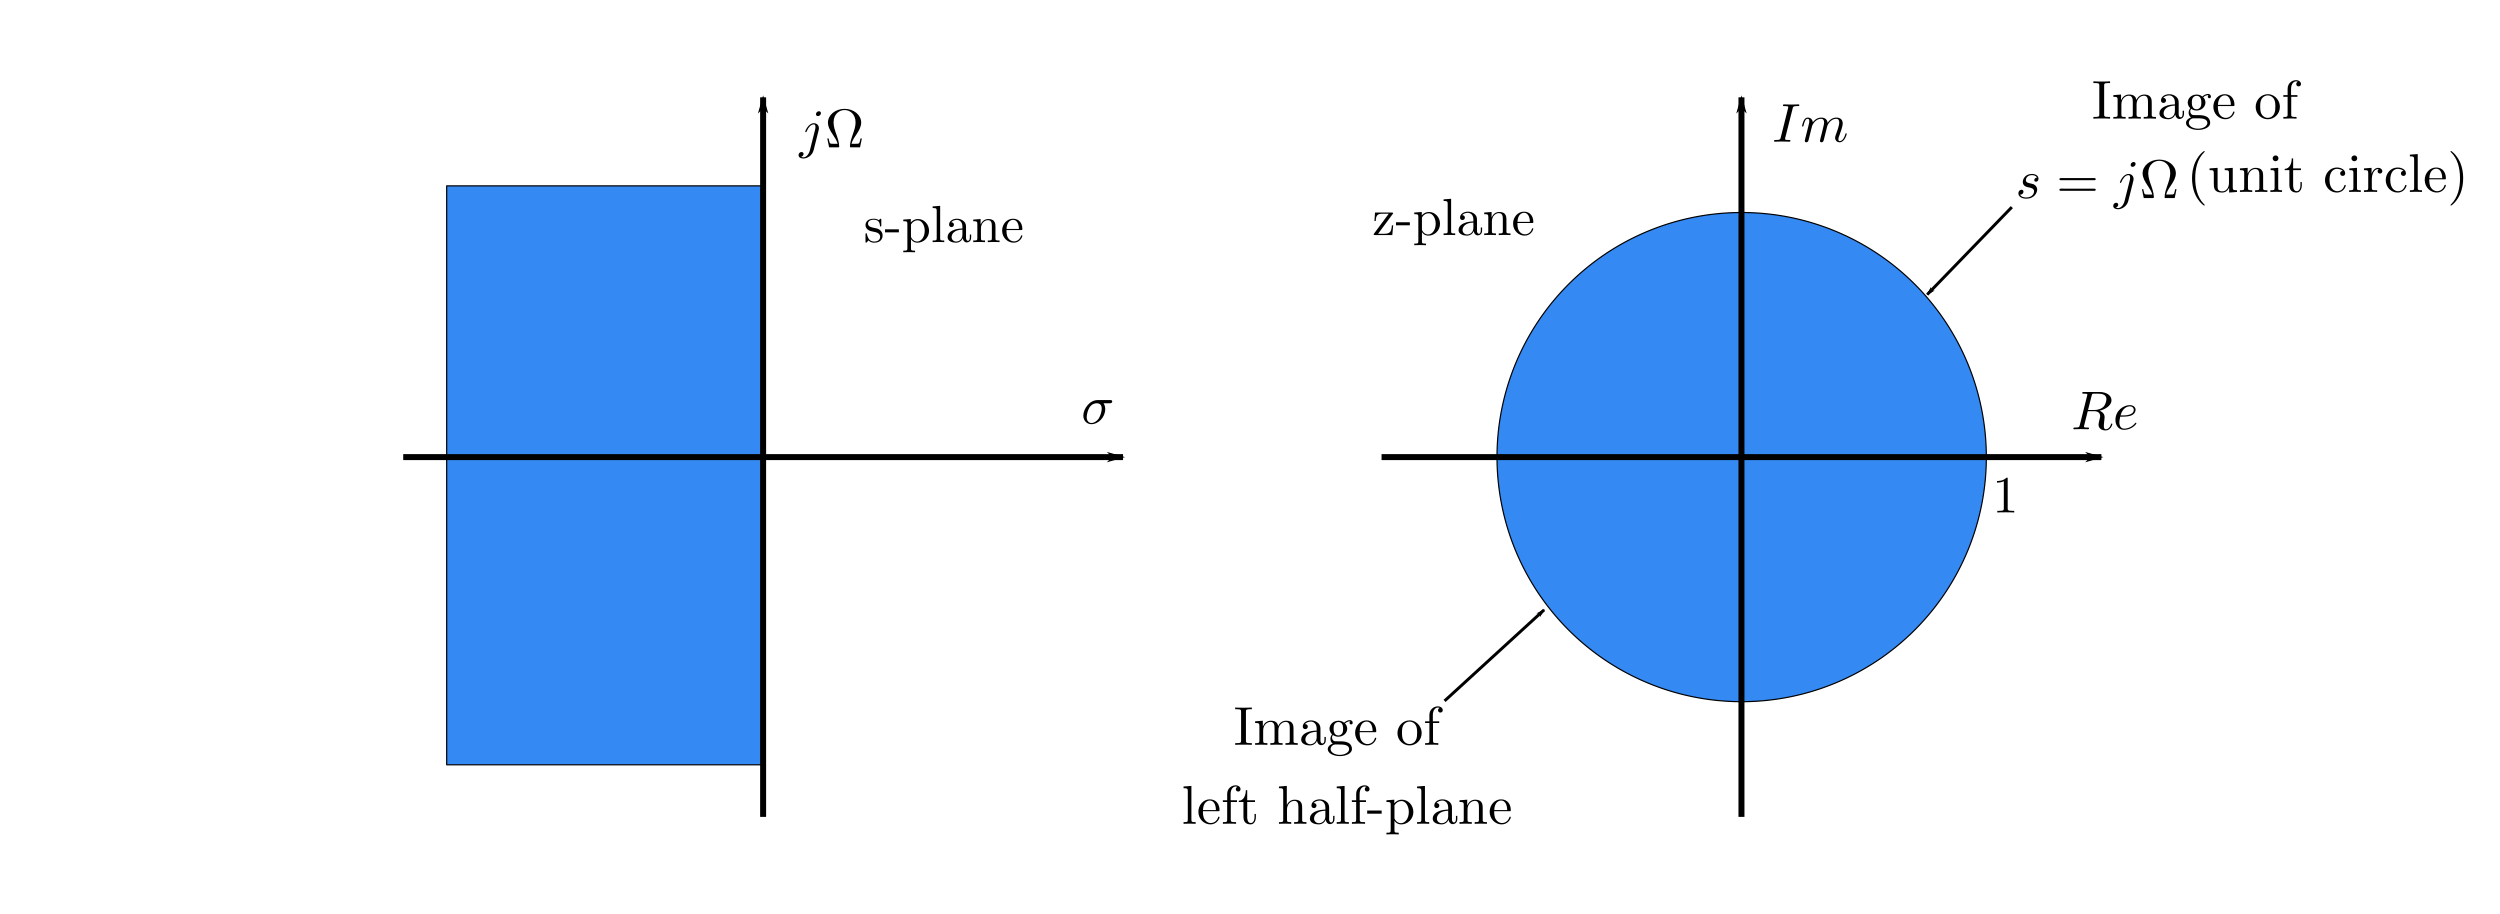 <?xml version="1.0" encoding="UTF-8" standalone="no"?>
<!-- Created with Inkscape (http://www.inkscape.org/) -->

<svg
   xmlns:dc="http://purl.org/dc/elements/1.1/"
   xmlns:cc="http://creativecommons.org/ns#"
   xmlns:rdf="http://www.w3.org/1999/02/22-rdf-syntax-ns#"
   xmlns:svg="http://www.w3.org/2000/svg"
   xmlns="http://www.w3.org/2000/svg"
   xmlns:sodipodi="http://sodipodi.sourceforge.net/DTD/sodipodi-0.dtd"
   xmlns:inkscape="http://www.inkscape.org/namespaces/inkscape"
   width="2089.405"
   height="764.013"
   id="svg2"
   version="1.1"
   inkscape:version="0.48.4 r9939"
   sodipodi:docname="S-planeVsZ-plane.pdf">
  <sodipodi:namedview
     id="base"
     pagecolor="#ffffff"
     bordercolor="#666666"
     borderopacity="1.0"
     inkscape:pageopacity="0.0"
     inkscape:pageshadow="2"
     inkscape:zoom="0.35"
     inkscape:cx="1223.7731"
     inkscape:cy="373.62251"
     inkscape:document-units="px"
     inkscape:current-layer="layer1"
     showgrid="false"
     inkscape:snap-center="false"
     inkscape:snap-object-midpoints="false"
     inkscape:window-width="1221"
     inkscape:window-height="1000"
     inkscape:window-x="1425"
     inkscape:window-y="24"
     inkscape:window-maximized="1"
     fit-margin-top="0"
     fit-margin-left="0"
     fit-margin-right="0"
     fit-margin-bottom="0" />
  <defs
     id="defs4">
    <marker
       style="overflow:visible"
       id="Arrow1Lstart"
       refX="0"
       refY="0"
       orient="auto"
       inkscape:stockid="Arrow1Lstart">
      <path
         transform="matrix(0.8,0,0,0.8,10,0)"
         style="fill-rule:evenodd;stroke:#000000;stroke-width:1pt"
         d="M 0,0 5,-5 -12.5,0 5,5 0,0 z"
         id="path3939"
         inkscape:connector-curvature="0" />
    </marker>
    <marker
       style="overflow:visible"
       id="Arrow1Lend"
       refX="0"
       refY="0"
       orient="auto"
       inkscape:stockid="Arrow1Lend">
      <path
         transform="matrix(-0.8,0,0,-0.8,-10,0)"
         style="fill-rule:evenodd;stroke:#000000;stroke-width:1pt"
         d="M 0,0 5,-5 -12.5,0 5,5 0,0 z"
         id="path3942"
         inkscape:connector-curvature="0" />
    </marker>
    <marker
       style="overflow:visible"
       id="Arrow1Lend-2"
       refX="0"
       refY="0"
       orient="auto"
       inkscape:stockid="Arrow1Lend">
      <path
         transform="matrix(-0.8,0,0,-0.8,-10,0)"
         style="fill-rule:evenodd;stroke:#000000;stroke-width:1pt"
         d="M 0,0 5,-5 -12.5,0 5,5 0,0 z"
         id="path3942-0"
         inkscape:connector-curvature="0" />
    </marker>
  </defs>
  <g
     id="layer1"
     inkscape:groupmode="layer"
     inkscape:label="Layer 1"
     transform="translate(395.281,-76.546)">
    <rect
       y="231.883"
       x="-21.96"
       height="483.84"
       width="262.977"
       id="rect4391"
       style="fill:#006af0;fill-opacity:0.792;stroke:#000000;stroke-width:1;stroke-linecap:square;stroke-linejoin:round;stroke-miterlimit:4;stroke-opacity:1;stroke-dasharray:none;stroke-dashoffset:0" />
    <g
       id="g4381"
       transform="matrix(2.77,0,0,2.769,-276.544,-810.71)"
       style="stroke-width:1.489;stroke-miterlimit:4;stroke-dasharray:none">
      <path
         style="fill:none;stroke:#000000;stroke-width:1.806;stroke-linecap:butt;stroke-linejoin:miter;stroke-miterlimit:4;stroke-opacity:1;stroke-dasharray:none;marker-start:none;marker-end:url(#Arrow1Lend)"
         d="m 78.792,458.392 217.183,0"
         id="path2985"
         inkscape:connector-curvature="0" />
      <path
         inkscape:connector-curvature="0"
         id="path4379"
         d="m 187.383,566.984 0,-217.183"
         style="fill:none;stroke:#000000;stroke-width:1.806;stroke-linecap:butt;stroke-linejoin:miter;stroke-miterlimit:4;stroke-opacity:1;stroke-dasharray:none;marker-start:none;marker-end:url(#Arrow1Lend)" />
    </g>
    <path
       d="m 617.203,458.392 a 73.82,73.82 0 1 1 -147.64,0 73.82,73.82 0 1 1 147.64,0 z"
       sodipodi:ry="73.819908"
       sodipodi:rx="73.819908"
       sodipodi:cy="458.39249"
       sodipodi:cx="543.3833"
       id="path4393"
       style="fill:#006af0;fill-opacity:0.792;stroke:#000000;stroke-width:0.361;stroke-linecap:square;stroke-linejoin:round;stroke-miterlimit:4;stroke-opacity:1;stroke-dasharray:none;stroke-dashoffset:0"
       sodipodi:type="arc"
       transform="matrix(2.77,0,0,2.769,-444.83,-810.71)" />
    <g
       transform="matrix(2.77,0,0,2.769,541.116,-810.71)"
       id="g4385"
       style="stroke-width:1.489;stroke-miterlimit:4;stroke-dasharray:none">
      <path
         inkscape:connector-curvature="0"
         id="path4387"
         d="m 78.792,458.392 217.183,0"
         style="fill:none;stroke:#000000;stroke-width:1.806;stroke-linecap:butt;stroke-linejoin:miter;stroke-miterlimit:4;stroke-opacity:1;stroke-dasharray:none;marker-start:none;marker-end:url(#Arrow1Lend)" />
      <path
         style="fill:none;stroke:#000000;stroke-width:1.806;stroke-linecap:butt;stroke-linejoin:miter;stroke-miterlimit:4;stroke-opacity:1;stroke-dasharray:none;marker-start:none;marker-end:url(#Arrow1Lend)"
         d="m 187.383,566.984 0,-217.183"
         id="path4389"
         inkscape:connector-curvature="0" />
    </g>
    <g
       id="g5331"
       transform="matrix(0.825,0,0,0.825,80.641,-16.021)">
      <g
         word-spacing="normal"
         letter-spacing="normal"
         font-size-adjust="none"
         font-stretch="normal"
         font-weight="normal"
         font-variant="normal"
         font-style="normal"
         stroke-miterlimit="10.433"
         xml:space="preserve"
         transform="matrix(1.063,0,0,-1.063,-186.024,789.272)"
         id="content"
         style="font-style:normal;font-variant:normal;font-weight:normal;font-stretch:normal;letter-spacing:normal;word-spacing:normal;text-anchor:start;fill:none;stroke:#000000;stroke-width:1.212;stroke-linecap:butt;stroke-linejoin:miter;stroke-miterlimit:10.433;stroke-opacity:1;stroke-dasharray:none;stroke-dashoffset:0"><path
           id="path5334"
           d="m 465.88,415.87 0.11,-0.02 0.13,-0.02 0.14,-0.03 0.16,-0.04 0.16,-0.04 0.18,-0.04 0.19,-0.05 0.2,-0.06 0.21,-0.06 0.21,-0.07 0.21,-0.08 0.22,-0.08 0.22,-0.1 0.22,-0.1 0.22,-0.11 0.22,-0.12 0.22,-0.14 0.21,-0.14 0.2,-0.15 0.2,-0.16 0.19,-0.18 0.18,-0.19 0.17,-0.2 0.16,-0.21 0.14,-0.22 0.07,-0.12 0.06,-0.12 0.06,-0.13 0.05,-0.12 0.05,-0.14 0.05,-0.13 0.04,-0.14 0.03,-0.14 0.03,-0.15 0.03,-0.15 0.02,-0.16 0.01,-0.15 0.01,-0.17 0.01,-0.16 c 0,-2.53 -1.75,-4.53 -5.63,-4.53 -4.19,0 -5.98,2.84 -6.94,7.07 -0.14,0.64 -0.18,0.85 -0.68,0.85 -0.66,0 -0.66,-0.35 -0.66,-1.25 v -6.58 c 0,-0.84 0,-1.19 0.55,-1.19 0.25,0 0.29,0.05 1.25,1 0.09,0.1 0.09,0.19 1,1.14 2.18,-2.09 4.43,-2.14 5.48,-2.14 5.72,0 8.02,3.35 8.02,6.92 0,2.64 -1.5,4.14 -2.1,4.74 -1.64,1.59 -3.59,2 -5.68,2.39 -2.79,0.55 -6.13,1.2 -6.13,4.09 0,1.74 1.3,3.78 5.58,3.78 5.48,0 5.73,-4.48 5.83,-6.03 0.06,-0.45 0.5,-0.45 0.61,-0.45 0.64,0 0.64,0.25 0.64,1.2 v 5.03 c 0,0.85 0,1.19 -0.55,1.19 -0.25,0 -0.34,0 -1,-0.59 -0.14,-0.21 -0.64,-0.64 -0.84,-0.8 -1.89,1.39 -3.94,1.39 -4.69,1.39 -6.08,0 -7.97,-3.33 -7.97,-6.12 0,-1.74 0.8,-3.14 2.14,-4.24 1.59,-1.29 3,-1.59 6.58,-2.28 z"
           inkscape:connector-curvature="0"
           style="fill:#000000;stroke-width:0" /><polygon
           id="polygon5336"
           points="488.95,418.4 475.75,418.4 475.75,415.51 488.95,415.51 "
           style="fill:#000000;stroke-width:0" /><path
           id="path5338"
           d="m 500.32,424.93 v 3.28 l -7.17,-0.54 v -1.55 c 3.55,0 3.89,-0.3 3.89,-2.48 v -23.32 c 0,-2.25 -0.55,-2.25 -3.89,-2.25 v -1.54 c 1.7,0.06 4.28,0.15 5.58,0.15 1.34,0 3.89,-0.09 5.64,-0.15 v 1.54 c -3.35,0 -3.89,0 -3.89,2.25 v 8.36 0.46 l 0.7,0.65 c -0.7,1.05 -0.7,1.1 -0.7,2.08 h 0 V 423 c 1.43,2.53 3.89,3.98 6.42,3.98 3.64,0 6.69,-4.39 6.69,-10.02 0,-6.03 -3.5,-10.21 -7.19,-10.21 -1.99,0 -3.88,1 -5.22,3.04 l -0.7,-0.65 c 0.25,-0.8 2.34,-3.49 6.12,-3.49 5.94,0 11.11,4.88 11.11,11.31 0,6.33 -4.83,11.25 -10.41,11.25 -3.89,0 -5.98,-2.18 -6.98,-3.28 z"
           inkscape:connector-curvature="0"
           style="fill:#000000;stroke-width:0" /><path
           id="path5340"
           d="m 528.29,440.78 -7.17,-0.55 v -1.55 c 3.48,0 3.89,-0.34 3.89,-2.79 v -25.91 c 0,-2.23 -0.55,-2.23 -3.89,-2.23 v -1.55 c 1.64,0.05 4.28,0.16 5.53,0.16 1.25,0 3.69,-0.11 5.53,-0.16 v 1.55 c -3.34,0 -3.89,0 -3.89,2.23 z"
           inkscape:connector-curvature="0"
           style="fill:#000000;stroke-width:0" /><path
           id="path5342"
           d="m 549.87,409.98 0.02,-0.19 0.03,-0.18 0.03,-0.19 0.05,-0.18 0.05,-0.19 0.05,-0.18 0.06,-0.18 0.07,-0.18 0.08,-0.18 0.08,-0.17 0.09,-0.18 0.09,-0.16 0.1,-0.16 0.11,-0.16 0.11,-0.16 0.12,-0.14 0.13,-0.14 0.13,-0.14 0.14,-0.13 0.14,-0.12 0.15,-0.12 0.16,-0.1 0.16,-0.1 0.17,-0.09 0.17,-0.08 0.19,-0.07 0.18,-0.06 0.2,-0.05 0.2,-0.04 0.2,-0.03 0.21,-0.02 0.22,-0.01 c 1.03,0 4.08,0.71 4.08,4.74 v 2.78 h -1.25 v -2.78 c 0,-2.89 -1.24,-3.19 -1.8,-3.19 -1.64,0 -1.84,2.23 -1.84,2.48 v 9.97 c 0,2.1 0,4.03 -1.79,5.88 -1.95,1.93 -4.43,2.73 -6.82,2.73 -4.1,0 -7.54,-2.33 -7.54,-5.62 0,-1.49 1,-2.35 2.3,-2.35 1.39,0 2.3,1 2.3,2.3 0,0.59 -0.25,2.23 -2.55,2.3 1.35,1.73 3.78,2.28 5.38,2.28 2.45,0 5.28,-1.94 5.28,-6.38 v -1.84 -1.05 -4.98 c 0,-4.74 -3.58,-6.42 -5.83,-6.42 -2.44,0 -4.48,1.75 -4.48,4.23 0,2.73 2.09,6.88 10.31,7.17 h 0 v 1.05 c -2.53,-0.14 -6.02,-0.3 -9.16,-1.8 -3.73,-1.69 -4.98,-4.28 -4.98,-6.47 0,-4.03 4.83,-5.28 7.97,-5.28 3.29,0 5.57,1.99 6.53,4.33 z"
           inkscape:connector-curvature="0"
           style="fill:#000000;stroke-width:0" /><path
           id="path5344"
           d="m 563.72,423.34 v -13.36 c 0,-2.23 -0.55,-2.23 -3.9,-2.23 v -1.55 c 1.75,0.05 4.28,0.16 5.63,0.16 1.3,0 3.89,-0.11 5.58,-0.16 v 1.55 c -3.33,0 -3.88,0 -3.88,2.23 v 9.17 c 0,5.19 3.53,7.97 6.72,7.97 3.14,0 3.69,-2.69 3.69,-5.53 v -11.61 c 0,-2.23 -0.55,-2.23 -3.89,-2.23 v -1.55 c 1.75,0.05 4.3,0.16 5.64,0.16 1.29,0 3.87,-0.11 5.58,-0.16 v 1.55 c -2.6,0 -3.85,0 -3.89,1.5 v 9.51 c 0,4.28 0,5.83 -1.55,7.61 -0.69,0.86 -2.35,1.84 -5.22,1.84 -3.64,0 -5.98,-2.14 -7.38,-5.21 v 5.21 l -7.03,-0.54 v -1.55 c 3.49,0 3.9,-0.34 3.9,-2.78 z"
           inkscape:connector-curvature="0"
           style="fill:#000000;stroke-width:0" /><path
           id="path5346"
           d="m 591.48,417.71 0.05,1.05 c 0.29,7.42 4.48,8.66 6.19,8.66 5.12,0 5.62,-6.72 5.62,-8.66 h -11.81 l -0.05,-1.05 h 13.91 c 1.09,0 1.23,0 1.23,1.05 0,4.92 -2.69,9.75 -8.9,9.75 -5.79,0 -10.38,-5.12 -10.38,-11.36 0,-6.67 5.23,-11.5 10.97,-11.5 6.08,0 8.31,5.53 8.31,6.47 0,0.5 -0.39,0.61 -0.64,0.61 -0.45,0 -0.55,-0.3 -0.66,-0.7 -1.73,-5.13 -6.22,-5.13 -6.72,-5.13 -2.5,0 -4.48,1.49 -5.62,3.33 -1.5,2.39 -1.5,5.69 -1.5,7.48 z"
           inkscape:connector-curvature="0"
           style="fill:#000000;stroke-width:0" /></g>    </g>
    <g
       id="g5708"
       transform="matrix(0.825,0,0,0.825,505.579,-21.918)">
      <g
         word-spacing="normal"
         letter-spacing="normal"
         font-size-adjust="none"
         font-stretch="normal"
         font-weight="normal"
         font-variant="normal"
         font-style="normal"
         stroke-miterlimit="10.433"
         xml:space="preserve"
         transform="matrix(1.063,0,0,-1.063,-186.024,789.272)"
         id="g5710"
         style="font-style:normal;font-variant:normal;font-weight:normal;font-stretch:normal;letter-spacing:normal;word-spacing:normal;text-anchor:start;fill:none;stroke:#000000;stroke-width:1.212;stroke-linecap:butt;stroke-linejoin:miter;stroke-miterlimit:10.433;stroke-opacity:1;stroke-dasharray:none;stroke-dashoffset:0"><path
           id="path5712"
           d="m 474.96,426.18 0.02,0.03 0.02,0.02 0.02,0.03 0.01,0.02 0.02,0.02 0.02,0.03 0.02,0.02 0.01,0.02 0.02,0.02 0.01,0.02 0.02,0.02 0.01,0.02 0.01,0.02 0.02,0.01 0.02,0.04 0.02,0.03 0.02,0.03 0.02,0.03 0.02,0.03 0.01,0.02 0.02,0.03 0.01,0.02 0.01,0.02 0.01,0.03 0.01,0.02 0.01,0.02 0,0.02 0.01,0.01 0,0.02 0.01,0.02 0,0.02 0,0.03 0,0.03 0,0.04 0,0.04 c 0,0.64 -0.39,0.64 -1.29,0.64 h -15.94 l -0.55,-8.02 h 1.25 c 0.3,5.08 1.24,6.92 6.72,6.92 h 5.69 l -13.91,-18.78 c -0.45,-0.54 -0.45,-0.64 -0.45,-0.89 0,-0.7 0.36,-0.7 1.3,-0.7 h 16.43 l 0.86,9.31 h -1.25 c -0.45,-5.87 -1.5,-8.06 -7.28,-8.06 h -5.87 z"
           inkscape:connector-curvature="0"
           style="fill:#000000;stroke-width:0" /><polygon
           id="polygon5714"
           points="478.14,415.51 491.35,415.51 491.35,418.4 478.14,418.4 "
           style="fill:#000000;stroke-width:0" /><path
           id="path5716"
           d="m 502.72,424.93 v 3.28 l -7.17,-0.54 v -1.55 c 3.54,0 3.89,-0.3 3.89,-2.48 v -23.32 c 0,-2.25 -0.55,-2.25 -3.89,-2.25 v -1.54 c 1.7,0.06 4.28,0.15 5.57,0.15 1.35,0 3.9,-0.09 5.65,-0.15 v 1.54 c -3.35,0 -3.89,0 -3.89,2.25 v 8.36 0.46 l 0.7,0.65 c -0.7,1.05 -0.7,1.1 -0.7,2.08 h 0 V 423 c 1.43,2.53 3.89,3.98 6.42,3.98 3.64,0 6.68,-4.39 6.68,-10.02 0,-6.03 -3.5,-10.21 -7.18,-10.21 -1.99,0 -3.88,1 -5.22,3.04 l -0.7,-0.65 c 0.24,-0.8 2.34,-3.49 6.12,-3.49 5.94,0 11.11,4.88 11.11,11.31 0,6.33 -4.83,11.25 -10.41,11.25 -3.89,0 -5.98,-2.18 -6.98,-3.28 z"
           inkscape:connector-curvature="0"
           style="fill:#000000;stroke-width:0" /><path
           id="path5718"
           d="m 530.69,440.78 -7.17,-0.55 v -1.55 c 3.48,0 3.89,-0.34 3.89,-2.79 v -25.91 c 0,-2.23 -0.55,-2.23 -3.89,-2.23 v -1.55 c 1.64,0.05 4.28,0.16 5.53,0.16 1.25,0 3.68,-0.11 5.53,-0.16 v 1.55 c -3.35,0 -3.89,0 -3.89,2.23 z"
           inkscape:connector-curvature="0"
           style="fill:#000000;stroke-width:0" /><path
           id="path5720"
           d="m 552.27,409.98 0.02,-0.19 0.03,-0.18 0.03,-0.19 0.05,-0.18 0.04,-0.19 0.06,-0.18 0.06,-0.18 0.07,-0.18 0.07,-0.18 0.09,-0.17 0.08,-0.18 0.1,-0.16 0.1,-0.16 0.11,-0.16 0.11,-0.16 0.12,-0.14 0.12,-0.14 0.14,-0.14 0.13,-0.13 0.15,-0.12 0.15,-0.12 0.16,-0.1 0.16,-0.1 0.17,-0.09 0.17,-0.08 0.18,-0.07 0.19,-0.06 0.19,-0.05 0.2,-0.04 0.21,-0.03 0.21,-0.02 0.22,-0.01 c 1.03,0 4.07,0.71 4.07,4.74 v 2.78 h -1.25 v -2.78 c 0,-2.89 -1.23,-3.19 -1.79,-3.19 -1.64,0 -1.85,2.23 -1.85,2.48 v 9.97 c 0,2.1 0,4.03 -1.78,5.88 -1.95,1.93 -4.44,2.73 -6.83,2.73 -4.09,0 -7.53,-2.33 -7.53,-5.62 0,-1.49 1,-2.35 2.3,-2.35 1.39,0 2.3,1 2.3,2.3 0,0.59 -0.25,2.23 -2.55,2.3 1.34,1.73 3.78,2.28 5.37,2.28 2.46,0 5.29,-1.94 5.29,-6.38 v -1.84 -1.05 -4.98 c 0,-4.74 -3.58,-6.42 -5.83,-6.42 -2.44,0 -4.49,1.75 -4.49,4.23 0,2.73 2.1,6.88 10.32,7.17 h 0 v 1.05 c -2.53,-0.14 -6.02,-0.3 -9.16,-1.8 -3.73,-1.69 -4.98,-4.28 -4.98,-6.47 0,-4.03 4.82,-5.28 7.96,-5.28 3.3,0 5.58,1.99 6.54,4.33 z"
           inkscape:connector-curvature="0"
           style="fill:#000000;stroke-width:0" /><path
           id="path5722"
           d="m 566.11,423.34 v -13.36 c 0,-2.23 -0.54,-2.23 -3.89,-2.23 v -1.55 c 1.75,0.05 4.28,0.16 5.63,0.16 1.3,0 3.89,-0.11 5.58,-0.16 v 1.55 c -3.33,0 -3.88,0 -3.88,2.23 v 9.17 c 0,5.19 3.53,7.97 6.72,7.97 3.14,0 3.69,-2.69 3.69,-5.53 v -11.61 c 0,-2.23 -0.55,-2.23 -3.89,-2.23 v -1.55 c 1.75,0.05 4.29,0.16 5.64,0.16 1.29,0 3.87,-0.11 5.57,-0.16 v 1.55 c -2.59,0 -3.84,0 -3.88,1.5 v 9.51 c 0,4.28 0,5.83 -1.55,7.61 -0.69,0.86 -2.35,1.84 -5.22,1.84 -3.64,0 -5.98,-2.14 -7.38,-5.21 v 5.21 l -7.03,-0.54 v -1.55 c 3.49,0 3.89,-0.34 3.89,-2.78 z"
           inkscape:connector-curvature="0"
           style="fill:#000000;stroke-width:0" /><path
           id="path5724"
           d="m 593.88,417.71 0.05,1.05 c 0.29,7.42 4.48,8.66 6.18,8.66 5.13,0 5.63,-6.72 5.63,-8.66 h -11.81 l -0.05,-1.05 h 13.9 c 1.1,0 1.24,0 1.24,1.05 0,4.92 -2.69,9.75 -8.91,9.75 -5.78,0 -10.37,-5.12 -10.37,-11.36 0,-6.67 5.23,-11.5 10.97,-11.5 6.07,0 8.31,5.53 8.31,6.47 0,0.5 -0.39,0.61 -0.64,0.61 -0.45,0 -0.55,-0.3 -0.66,-0.7 -1.73,-5.13 -6.22,-5.13 -6.72,-5.13 -2.5,0 -4.48,1.49 -5.62,3.33 -1.5,2.39 -1.5,5.69 -1.5,7.48 z"
           inkscape:connector-curvature="0"
           style="fill:#000000;stroke-width:0" /></g>    </g>
    <g
       id="g6018"
       transform="matrix(0.825,0,0,0.825,1023.815,209.922)">
      <g
         word-spacing="normal"
         letter-spacing="normal"
         font-size-adjust="none"
         font-stretch="normal"
         font-weight="normal"
         font-variant="normal"
         font-style="normal"
         stroke-miterlimit="10.433"
         xml:space="preserve"
         transform="matrix(1.063,0,0,-1.063,-186.024,789.272)"
         id="g6020"
         style="font-style:normal;font-variant:normal;font-weight:normal;font-stretch:normal;letter-spacing:normal;word-spacing:normal;text-anchor:start;fill:none;stroke:#000000;stroke-width:1.212;stroke-linecap:butt;stroke-linejoin:miter;stroke-miterlimit:10.433;stroke-opacity:1;stroke-dasharray:none;stroke-dashoffset:0"><path
           id="path6022"
           d="m 470.16,438.09 0,0.05 0,0.06 0,0.05 0,0.05 0,0.05 0,0.05 0,0.04 0,0.05 0,0.04 0,0.04 -0.01,0.04 0,0.04 0,0.04 0,0.03 0,0.04 -0.01,0.03 -0.01,0.07 0,0.06 -0.02,0.05 -0.01,0.05 -0.02,0.05 -0.02,0.04 -0.02,0.04 -0.02,0.03 -0.03,0.03 -0.03,0.03 -0.04,0.03 -0.04,0.02 -0.04,0.02 -0.03,0.01 -0.02,0.01 -0.03,0 -0.02,0.01 -0.03,0.01 -0.03,0 -0.03,0.01 -0.03,0 -0.04,0.01 -0.03,0 -0.04,0 -0.03,0.01 -0.04,0 -0.04,0 -0.05,0 -0.04,0 -0.04,0 -0.05,0.01 -0.05,0 -0.05,0 -0.05,0 -0.05,0 c -3.09,-3.19 -7.47,-3.19 -9.06,-3.19 v -1.55 c 1,0 3.93,0 6.51,1.3 v -25.81 c 0,-1.8 -0.14,-2.39 -4.62,-2.39 h -1.6 v -1.55 c 1.75,0.16 6.08,0.16 8.07,0.16 2,0 6.32,0 8.07,-0.16 v 1.55 h -1.59 c -4.48,0 -4.64,0.54 -4.64,2.39 z"
           inkscape:connector-curvature="0"
           style="fill:#000000;stroke-width:0" /></g>    </g>
    <g
       transform="matrix(0.825,0,0,0.825,251.546,-494.52)"
       id="g7162">
      <g
         style="font-style:normal;font-variant:normal;font-weight:normal;font-stretch:normal;letter-spacing:normal;word-spacing:normal;text-anchor:start;fill:none;stroke:#000000;stroke-width:1.212;stroke-linecap:butt;stroke-linejoin:miter;stroke-miterlimit:10.433;stroke-opacity:1;stroke-dasharray:none;stroke-dashoffset:0"
         id="g7164"
         transform="matrix(1.11,0,0,-1.11,-194.29,1572.226)"
         xml:space="preserve"
         stroke-miterlimit="10.433"
         font-style="normal"
         font-variant="normal"
         font-weight="normal"
         font-stretch="normal"
         font-size-adjust="none"
         letter-spacing="normal"
         word-spacing="normal"><path
           style="fill:#000000;stroke-width:0"
           inkscape:connector-curvature="0"
           d="m 481.33,424.78 0.07,0 0.07,0 0.07,0 0.08,0 0.09,0 0.09,0.01 0.09,0 0.09,0.01 0.1,0.01 0.1,0.02 0.1,0.02 0.11,0.02 0.1,0.02 0.1,0.03 0.1,0.03 0.1,0.04 0.1,0.04 0.1,0.05 0.09,0.05 0.09,0.06 0.08,0.07 0.08,0.07 0.04,0.04 0.04,0.04 0.03,0.04 0.04,0.05 0.03,0.04 0.03,0.05 0.03,0.05 0.03,0.05 0.03,0.05 0.02,0.06 0.02,0.06 0.02,0.06 0.02,0.06 0.02,0.06 0.01,0.07 0.01,0.07 0.01,0.07 0,0.08 0.01,0.07 0,0.08 c 0,1.19 -1.05,1.19 -1.94,1.19 h -11.36 c -7.53,0 -13.06,-8.22 -13.06,-14.14 0,-4.39 2.94,-7.88 7.47,-7.88 l 0.06,1.1 c -2.45,0 -4.44,1.79 -4.44,5.37 0,1.5 0.6,5.59 2.35,8.53 2.09,3.44 5.08,4.13 6.76,4.13 4.19,0 4.6,-3.28 4.6,-4.83 0,-2.34 -1,-6.42 -2.69,-8.97 -1.95,-2.94 -4.64,-4.23 -6.58,-4.23 h 0 l -0.06,-1.1 c 5.89,0 12.51,6.03 12.51,13.71 0,0.84 0,3.23 -1.54,5.42 z"
           id="path7166" /></g>    </g>
    <path
       inkscape:connector-curvature="0"
       id="path7269"
       d="m 1286.13,249.659 -70.708,73.043"
       style="fill:none;stroke:#000000;stroke-width:2.5;stroke-linecap:butt;stroke-linejoin:miter;stroke-miterlimit:4;stroke-opacity:1;stroke-dasharray:none;marker-start:none;marker-end:url(#Arrow1Lend)" />
    <g
       transform="matrix(0.825,0,0,0.825,15.852,-725.429)"
       id="g7955">
      <g
         style="font-style:normal;font-variant:normal;font-weight:normal;font-stretch:normal;letter-spacing:normal;word-spacing:normal;text-anchor:start;fill:none;stroke:#000000;stroke-width:1.212;stroke-linecap:butt;stroke-linejoin:miter;stroke-miterlimit:10.433;stroke-opacity:1;stroke-dasharray:none;stroke-dashoffset:0"
         id="g7957"
         transform="matrix(1.11,0,0,-1.11,-194.29,1572.226)"
         xml:space="preserve"
         stroke-miterlimit="10.433"
         font-style="normal"
         font-variant="normal"
         font-weight="normal"
         font-stretch="normal"
         font-size-adjust="none"
         letter-spacing="normal"
         word-spacing="normal"><path
           style="fill:#000000;stroke-width:0"
           inkscape:connector-curvature="0"
           d="m 475.3,437.34 0,0.09 -0.01,0.08 -0.01,0.09 -0.01,0.09 -0.02,0.08 -0.02,0.08 -0.03,0.09 -0.03,0.08 -0.03,0.07 -0.04,0.08 -0.04,0.08 -0.04,0.07 -0.05,0.07 -0.05,0.07 -0.06,0.07 -0.06,0.06 -0.06,0.06 -0.07,0.06 -0.07,0.05 -0.07,0.06 -0.08,0.04 -0.07,0.05 -0.09,0.04 -0.08,0.04 -0.09,0.03 -0.09,0.03 -0.1,0.03 -0.1,0.02 -0.1,0.01 -0.1,0.02 -0.11,0 -0.11,0.01 c -1.16,0 -2.64,-1.16 -2.64,-2.64 0,-1 0.69,-1.8 1.84,-1.8 1.35,0 2.69,1.3 2.69,2.64 z"
           id="path7959" /><path
           style="fill:#000000;stroke-width:0"
           inkscape:connector-curvature="0"
           d="m 465.29,403.71 -0.1,-0.35 -0.1,-0.35 -0.11,-0.34 -0.12,-0.33 -0.12,-0.33 -0.14,-0.32 -0.14,-0.31 -0.14,-0.3 -0.16,-0.3 -0.16,-0.29 -0.16,-0.28 -0.18,-0.26 -0.18,-0.26 -0.18,-0.25 -0.2,-0.24 -0.19,-0.23 -0.2,-0.22 -0.21,-0.2 -0.21,-0.19 -0.22,-0.19 -0.22,-0.16 -0.23,-0.16 -0.23,-0.14 -0.23,-0.13 -0.24,-0.12 -0.24,-0.1 -0.25,-0.08 -0.25,-0.08 -0.25,-0.05 -0.25,-0.04 -0.26,-0.03 -0.26,-0.01 c -0.3,0 -1.05,0 -1.95,0.46 1.5,0.36 2.25,1.64 2.25,2.64 0,0.79 -0.55,1.75 -1.89,1.75 -1.25,0 -2.69,-1.05 -2.69,-2.85 0,-2 1.98,-3.09 4.37,-3.09 3.49,0 8.13,2.64 9.38,7.58 l 4.58,18.23 c 0.25,1 0.25,1.69 0.25,1.85 0,2.84 -2.1,4.57 -4.58,4.57 -5.09,0 -7.92,-7.21 -7.92,-7.67 0,-0.5 0.48,-0.5 0.59,-0.5 0.45,0 0.5,0.07 0.89,1 1.25,3.05 3.55,6.08 6.28,6.08 0.71,0 1.6,-0.2 1.6,-2.28 0,-1.16 -0.16,-1.7 -0.35,-2.55 z"
           id="path7961" /><path
           style="fill:#000000;stroke-width:0"
           inkscape:connector-curvature="0"
           d="m 512.65,414.28 h -1.25 c -0.25,-1.3 -0.45,-2.46 -0.89,-3.64 -0.25,-0.8 -0.4,-1.21 -3.3,-1.21 h -3.98 c 0.64,2.8 2.19,5.19 4.44,8.47 2.34,3.55 4.37,6.99 4.37,10.92 0,6.93 -6.72,12.5 -15.14,12.5 -8.56,0 -15.19,-5.68 -15.19,-12.5 0,-3.93 2.04,-7.37 4.38,-10.92 2.19,-3.28 3.78,-5.67 4.44,-8.47 h -3.99 c -2.89,0 -3.04,0.41 -3.29,1.16 -0.39,1.14 -0.64,2.44 -0.89,3.69 h -1.25 l 1.65,-8.08 h 7.97 c 1.09,0 1.23,0 1.23,1.05 0,3.48 -1.53,7.87 -2.68,11.06 -1.05,2.89 -2.44,6.83 -2.44,10.56 0,7.97 5.48,11.36 10.02,11.36 4.78,0 10.06,-3.59 10.06,-11.36 0,-3.73 -1.35,-7.53 -2.8,-11.61 -0.73,-2.09 -2.33,-6.58 -2.33,-10.01 0,-1.05 0.14,-1.05 1.28,-1.05 H 511 z"
           id="path7963" /></g>    </g>
    <g
       id="g8167"
       transform="matrix(0.825,0,0,0.825,1032.401,-683.018)">
      <g
         word-spacing="normal"
         letter-spacing="normal"
         font-size-adjust="none"
         font-stretch="normal"
         font-weight="normal"
         font-variant="normal"
         font-style="normal"
         stroke-miterlimit="10.433"
         xml:space="preserve"
         transform="matrix(1.11,0,0,-1.11,-194.29,1572.226)"
         id="g8169"
         style="font-style:normal;font-variant:normal;font-weight:normal;font-stretch:normal;letter-spacing:normal;word-spacing:normal;text-anchor:start;fill:none;stroke:#000000;stroke-width:1.212;stroke-linecap:butt;stroke-linejoin:miter;stroke-miterlimit:10.433;stroke-opacity:1;stroke-dasharray:none;stroke-dashoffset:0"><path
           id="path8171"
           d="m 475,424.84 -0.13,-0.01 -0.12,-0.01 -0.13,-0.02 -0.12,-0.03 -0.12,-0.03 -0.12,-0.04 -0.11,-0.04 -0.11,-0.04 -0.11,-0.05 -0.1,-0.06 -0.1,-0.06 -0.1,-0.06 -0.09,-0.07 -0.09,-0.07 -0.09,-0.07 -0.08,-0.08 -0.08,-0.08 -0.07,-0.08 -0.07,-0.09 -0.06,-0.08 -0.06,-0.09 -0.06,-0.1 -0.05,-0.09 -0.04,-0.1 -0.04,-0.09 -0.04,-0.1 -0.03,-0.1 -0.02,-0.1 -0.02,-0.1 -0.02,-0.11 0,-0.1 -0.01,-0.1 c 0,-0.7 0.44,-1.44 1.55,-1.44 1.09,0 2.28,0.85 2.28,2.78 0,2.25 -2.14,4.28 -5.92,4.28 -6.58,0 -8.42,-5.07 -8.42,-7.26 0,-3.89 3.69,-4.64 5.12,-4.94 2.6,-0.5 5.19,-1.05 5.19,-3.78 0,-1.3 -1.14,-5.48 -7.12,-5.48 -0.71,0 -4.54,0 -5.69,2.64 1.9,-0.25 3.14,1.25 3.14,2.64 0,1.14 -0.8,1.75 -1.85,1.75 -1.29,0 -2.78,-1.05 -2.78,-3.3 0,-2.84 2.85,-4.83 7.13,-4.83 8.06,0 10.01,6.03 10.01,8.27 0,1.79 -0.95,3.04 -1.54,3.64 -1.35,1.39 -2.8,1.64 -4.99,2.09 -1.79,0.39 -3.78,0.75 -3.78,2.99 0,1.45 1.19,4.48 5.58,4.48 1.23,0 3.73,-0.34 4.48,-2.28 z"
           inkscape:connector-curvature="0"
           style="fill:#000000;stroke-width:0" /><path
           id="path8173"
           d="m 526.95,422.5 0.14,0 0.15,0 0.14,0 0.07,0.01 0.08,0 0.07,0.01 0.07,0.01 0.07,0.01 0.07,0.01 0.07,0.01 0.06,0.02 0.07,0.02 0.06,0.02 0.06,0.02 0.06,0.03 0.06,0.03 0.05,0.04 0.05,0.03 0.05,0.05 0.04,0.04 0.04,0.05 0.02,0.03 0.02,0.03 0.01,0.02 0.02,0.03 0.01,0.03 0.02,0.04 0.01,0.03 0.01,0.04 0.01,0.03 0.01,0.04 0,0.04 0.01,0.04 0,0.04 0.01,0.04 0,0.04 0,0.05 c 0,1 -0.95,1 -1.64,1 h -29.84 c -0.71,0 -1.64,0 -1.64,-1 0,-0.98 0.93,-0.98 1.68,-0.98 z"
           inkscape:connector-curvature="0"
           style="fill:#000000;stroke-width:0" /><path
           id="path8175"
           d="m 527,412.82 0.07,0 0.06,0 0.14,0.01 0.14,0 0.07,0 0.07,0.01 0.07,0.01 0.07,0 0.06,0.01 0.07,0.02 0.07,0.01 0.06,0.02 0.07,0.02 0.06,0.02 0.06,0.02 0.06,0.03 0.05,0.03 0.05,0.04 0.05,0.04 0.05,0.04 0.04,0.05 0.02,0.02 0.02,0.03 0.02,0.02 0.02,0.03 0.01,0.03 0.02,0.03 0.01,0.03 0.02,0.03 0.01,0.04 0.01,0.03 0.01,0.04 0.01,0.04 0,0.04 0.01,0.04 0,0.04 0.01,0.04 0,0.05 0,0.04 c 0,1 -0.95,1 -1.69,1 H 497.2 c -0.75,0 -1.68,0 -1.68,-1 0,-1 0.93,-1 1.64,-1 z"
           inkscape:connector-curvature="0"
           style="fill:#000000;stroke-width:0" /><path
           id="path8177"
           d="m 565.06,437.34 0,0.09 -0.01,0.08 -0.01,0.09 -0.01,0.09 -0.02,0.08 -0.02,0.08 -0.03,0.09 -0.03,0.08 -0.03,0.07 -0.04,0.08 -0.04,0.08 -0.05,0.07 -0.04,0.07 -0.06,0.07 -0.05,0.07 -0.06,0.06 -0.06,0.06 -0.07,0.06 -0.07,0.05 -0.07,0.06 -0.08,0.04 -0.08,0.05 -0.08,0.04 -0.09,0.04 -0.08,0.03 -0.1,0.03 -0.09,0.03 -0.1,0.02 -0.1,0.01 -0.11,0.02 -0.1,0 -0.11,0.01 c -1.16,0 -2.64,-1.16 -2.64,-2.64 0,-1 0.69,-1.8 1.84,-1.8 1.35,0 2.69,1.3 2.69,2.64 z"
           inkscape:connector-curvature="0"
           style="fill:#000000;stroke-width:0" /><path
           id="path8179"
           d="m 555.04,403.71 -0.09,-0.35 -0.1,-0.35 -0.11,-0.34 -0.12,-0.33 -0.13,-0.33 -0.13,-0.32 -0.14,-0.31 -0.14,-0.3 -0.16,-0.3 -0.16,-0.29 -0.17,-0.28 -0.17,-0.26 -0.18,-0.26 -0.19,-0.25 -0.19,-0.24 -0.19,-0.23 -0.21,-0.22 -0.2,-0.2 -0.22,-0.19 -0.21,-0.19 -0.22,-0.16 -0.23,-0.16 -0.23,-0.14 -0.24,-0.13 -0.23,-0.12 -0.25,-0.1 -0.24,-0.08 -0.25,-0.08 -0.25,-0.05 -0.26,-0.04 -0.25,-0.03 -0.26,-0.01 c -0.3,0 -1.05,0 -1.95,0.46 1.5,0.36 2.25,1.64 2.25,2.64 0,0.79 -0.55,1.75 -1.9,1.75 -1.25,0 -2.68,-1.05 -2.68,-2.85 0,-2 1.98,-3.09 4.37,-3.09 3.49,0 8.13,2.64 9.38,7.58 l 4.58,18.23 c 0.25,1 0.25,1.69 0.25,1.85 0,2.84 -2.1,4.57 -4.58,4.57 -5.1,0 -7.92,-7.21 -7.92,-7.67 0,-0.5 0.48,-0.5 0.59,-0.5 0.45,0 0.5,0.07 0.89,1 1.25,3.05 3.55,6.08 6.28,6.08 0.7,0 1.59,-0.2 1.59,-2.28 0,-1.16 -0.15,-1.7 -0.34,-2.55 z"
           inkscape:connector-curvature="0"
           style="fill:#000000;stroke-width:0" /><path
           id="path8181"
           d="m 602.41,414.28 h -1.25 c -0.25,-1.3 -0.45,-2.46 -0.89,-3.64 -0.25,-0.8 -0.41,-1.21 -3.3,-1.21 h -3.98 c 0.64,2.8 2.19,5.19 4.44,8.47 2.34,3.55 4.37,6.99 4.37,10.92 0,6.93 -6.72,12.5 -15.14,12.5 -8.56,0 -15.19,-5.68 -15.19,-12.5 0,-3.93 2.03,-7.37 4.38,-10.92 2.18,-3.28 3.78,-5.67 4.43,-8.47 h -3.98 c -2.89,0 -3.05,0.41 -3.3,1.16 -0.39,1.14 -0.64,2.44 -0.89,3.69 h -1.25 l 1.66,-8.08 h 7.97 c 1.09,0 1.23,0 1.23,1.05 0,3.48 -1.53,7.87 -2.69,11.06 -1.04,2.89 -2.43,6.83 -2.43,10.56 0,7.97 5.48,11.36 10.01,11.36 4.79,0 10.07,-3.59 10.07,-11.36 0,-3.73 -1.35,-7.53 -2.8,-11.61 -0.73,-2.09 -2.33,-6.58 -2.33,-10.01 0,-1.05 0.14,-1.05 1.28,-1.05 h 7.92 z"
           inkscape:connector-curvature="0"
           style="fill:#000000;stroke-width:0" /></g>    </g>
    <g
       id="g8384"
       transform="matrix(0.825,0,0,0.825,828.997,-730.142)">
      <g
         id="g8386"
         transform="matrix(1.11,0,0,-1.11,-194.29,1572.226)"
         xml:space="preserve"
         stroke-miterlimit="10.433"
         font-style="normal"
         font-variant="normal"
         font-weight="normal"
         font-stretch="normal"
         font-size-adjust="none"
         letter-spacing="normal"
         word-spacing="normal"
         style="font-style:normal;font-variant:normal;font-weight:normal;font-stretch:normal;letter-spacing:normal;word-spacing:normal;text-anchor:start;fill:none;stroke:#000000;stroke-width:1.212;stroke-linecap:butt;stroke-linejoin:miter;stroke-miterlimit:10.433;stroke-opacity:1;stroke-dasharray:none;stroke-dashoffset:0"><path
           d="m 474.16,436.39 0.04,0.16 0.04,0.16 0.04,0.15 0.04,0.14 0.04,0.14 0.04,0.13 0.05,0.12 0.05,0.11 0.05,0.11 0.06,0.11 0.07,0.09 0.07,0.09 0.08,0.09 0.08,0.08 0.1,0.07 0.1,0.07 0.12,0.06 0.12,0.06 0.14,0.05 0.15,0.05 0.17,0.04 0.08,0.02 0.09,0.02 0.1,0.02 0.1,0.02 0.1,0.01 0.1,0.02 0.11,0.01 0.12,0.01 0.12,0.02 0.12,0.01 0.13,0.01 0.13,0 0.13,0.01 0.14,0.01 0.15,0.01 0.15,0 0.16,0 0.16,0.01 0.16,0 0.17,0 0.18,0 0.18,0 c 1.19,0 1.6,0 1.6,0.96 0,0.59 -0.55,0.59 -0.75,0.59 -1.46,0 -5.15,-0.16 -6.58,-0.16 -1.5,0 -5.13,0.16 -6.63,0.16 -0.34,0 -1,0 -1,-1 0,-0.55 0.46,-0.55 1.39,-0.55 2.1,0 3.44,0 3.44,-0.95 0,-0.25 0,-0.34 -0.09,-0.8 l -6.72,-26.84 c -0.46,-1.84 -0.61,-2.34 -4.55,-2.34 -1.14,0 -1.59,0 -1.59,-1 0,-0.55 0.61,-0.55 0.75,-0.55 1.45,0 5.08,0.16 6.53,0.16 1.5,0 5.19,-0.16 6.67,-0.16 0.41,0 1,0 1,0.95 0,0.6 -0.41,0.6 -1.5,0.6 -0.89,0 -1.14,0 -2.14,0.09 -1.05,0.11 -1.23,0.3 -1.23,0.84 0,0.41 0.09,0.8 0.18,1.16 z"
           id="path8388"
           inkscape:connector-curvature="0"
           style="fill:#000000;stroke-width:0" /><path
           d="m 485.71,409.14 -0.01,-0.07 -0.02,-0.08 -0.02,-0.07 -0.01,-0.08 -0.04,-0.16 -0.04,-0.16 -0.03,-0.16 -0.04,-0.16 -0.04,-0.16 -0.03,-0.16 -0.02,-0.08 -0.02,-0.07 -0.01,-0.07 -0.02,-0.07 -0.01,-0.07 -0.02,-0.07 -0.01,-0.06 -0.01,-0.06 -0.01,-0.06 -0.01,-0.05 -0.01,-0.05 -0.01,-0.04 0,-0.04 -0.01,-0.04 0,-0.03 0,-0.02 c 0,-0.89 0.7,-1.35 1.44,-1.35 0.6,0 1.5,0.39 1.84,1.39 0.06,0.11 0.66,2.44 0.95,3.69 l 1.1,4.48 c 0.29,1.1 0.59,2.19 0.84,3.35 0.2,0.84 0.61,2.28 0.66,2.48 0.75,1.55 3.39,6.08 8.11,6.08 2.25,0 2.7,-1.84 2.7,-3.48 0,-1.25 -0.36,-2.64 -0.75,-4.14 l -1.39,-5.79 -1,-3.78 c -0.21,-1 -0.66,-2.68 -0.66,-2.93 0,-0.89 0.7,-1.35 1.45,-1.35 1.55,0 1.85,1.25 2.24,2.85 0.7,2.78 2.55,10.06 3,12 0.14,0.65 2.78,6.62 8.22,6.62 2.14,0 2.69,-1.69 2.69,-3.48 0,-2.85 -2.1,-8.52 -3.1,-11.16 -0.45,-1.2 -0.64,-1.75 -0.64,-2.75 0,-2.33 1.74,-4.08 4.08,-4.08 4.69,0 6.53,7.27 6.53,7.67 0,0.5 -0.45,0.5 -0.59,0.5 -0.5,0 -0.5,-0.15 -0.75,-0.9 -0.75,-2.64 -2.35,-6.17 -5.08,-6.17 -0.86,0 -1.2,0.5 -1.2,1.64 0,1.25 0.45,2.45 0.89,3.54 0.95,2.58 3.04,8.11 3.04,10.96 0,3.23 -2,5.32 -5.73,5.32 -3.74,0 -6.27,-2.18 -8.11,-4.82 -0.06,0.65 -0.2,2.34 -1.61,3.53 -1.23,1.04 -2.83,1.29 -4.08,1.29 -4.48,0 -6.92,-3.18 -7.76,-4.32 -0.25,2.84 -2.35,4.32 -4.6,4.32 -2.28,0 -3.23,-1.93 -3.69,-2.82 -0.89,-1.75 -1.54,-4.69 -1.54,-4.85 0,-0.5 0.5,-0.5 0.61,-0.5 0.5,0 0.54,0.07 0.84,1.16 0.84,3.53 1.84,5.92 3.64,5.92 0.8,0 1.55,-0.39 1.55,-2.28 0,-1.05 -0.16,-1.61 -0.8,-4.19 z"
           id="path8390"
           inkscape:connector-curvature="0"
           style="fill:#000000;stroke-width:0" /></g>    </g>
    <g
       id="g8590"
       transform="matrix(0.825,0,0,0.825,1078.833,-489.808)">
      <g
         word-spacing="normal"
         letter-spacing="normal"
         font-size-adjust="none"
         font-stretch="normal"
         font-weight="normal"
         font-variant="normal"
         font-style="normal"
         stroke-miterlimit="10.433"
         xml:space="preserve"
         transform="matrix(1.11,0,0,-1.11,-194.29,1572.226)"
         id="g8592"
         style="font-style:normal;font-variant:normal;font-weight:normal;font-stretch:normal;letter-spacing:normal;word-spacing:normal;text-anchor:start;fill:none;stroke:#000000;stroke-width:1.212;stroke-linecap:butt;stroke-linejoin:miter;stroke-miterlimit:10.433;stroke-opacity:1;stroke-dasharray:none;stroke-dashoffset:0"><path
           id="path8594"
           d="m 481.38,423.14 0.47,0.11 0.48,0.12 0.48,0.14 0.48,0.15 0.49,0.16 0.48,0.18 0.48,0.19 0.47,0.2 0.47,0.22 0.47,0.23 0.46,0.24 0.45,0.25 0.43,0.27 0.43,0.28 0.42,0.29 0.4,0.3 0.39,0.31 0.37,0.32 0.36,0.34 0.33,0.35 0.32,0.35 0.29,0.37 0.28,0.38 0.25,0.39 0.22,0.4 0.2,0.41 0.17,0.42 0.15,0.43 0.11,0.44 0.08,0.45 0.05,0.46 0.02,0.47 c 0,4.28 -4.48,7.47 -11,7.47 h -14.2 c -1,0 -1.45,0 -1.45,-1 0,-0.55 0.45,-0.55 1.4,-0.55 0.1,0 1.05,0 1.89,-0.09 0.89,-0.11 1.35,-0.16 1.35,-0.8 0,-0.2 -0.05,-0.36 -0.21,-0.95 l -6.67,-26.75 c -0.5,-1.95 -0.59,-2.34 -4.53,-2.34 -0.91,0 -1.34,0 -1.34,-1 0,-0.55 0.59,-0.55 0.68,-0.55 1.41,0 4.89,0.16 6.29,0.16 1.39,0 4.93,-0.16 6.32,-0.16 0.41,0 1,0 1,1 0,0.55 -0.45,0.55 -1.39,0.55 -1.84,0 -3.25,0 -3.25,0.89 0,0.29 0.11,0.54 0.16,0.84 l 3.28,13.2 h 5.94 l -0.05,1.11 h -5.59 l 3.25,13 c 0.29,1.19 0.43,1.69 1.39,1.85 0.45,0.04 2.04,0.04 3.03,0.04 3.55,0 9.08,0 9.08,-4.93 0,-1.69 -0.8,-5.13 -2.75,-7.07 -1.28,-1.29 -3.92,-2.89 -8.41,-2.89 l 0.05,-1.11 c 4.53,0 5.42,-2.78 5.42,-4.53 0,-0.75 -0.39,-2.28 -0.69,-3.44 -0.36,-1.39 -0.79,-3.23 -0.79,-4.23 0,-5.37 5.96,-5.37 6.62,-5.37 4.23,0 5.97,5.03 5.97,5.73 0,0.59 -0.55,0.59 -0.59,0.59 -0.46,0 -0.55,-0.36 -0.65,-0.7 -1.25,-3.69 -3.39,-4.53 -4.54,-4.53 -1.64,0 -1.99,1.09 -1.99,3.05 0,1.53 0.3,4.07 0.5,5.67 0.1,0.7 0.21,1.64 0.21,2.34 0,3.83 -3.35,5.38 -4.69,5.88 z"
           inkscape:connector-curvature="0"
           style="fill:#000000;stroke-width:0" /><path
           id="path8596"
           d="m 502.99,417.71 0.14,0.01 0.16,0 0.16,0 0.18,0 0.19,0.01 0.2,0 0.21,0.01 0.21,0.01 0.23,0.01 0.23,0.01 0.24,0.01 0.24,0.02 0.25,0.02 0.26,0.02 0.52,0.05 0.54,0.07 0.54,0.07 0.55,0.1 0.54,0.11 0.53,0.12 0.26,0.07 0.26,0.08 0.26,0.08 0.24,0.08 0.25,0.09 0.23,0.1 c 3.49,1.5 3.74,4.43 3.74,5.12 0,2.2 -1.89,4.23 -5.33,4.23 v -1.09 c 2.34,0 3.69,-1.44 3.69,-3.14 0,-5.17 -7.97,-5.17 -10.02,-5.17 h -2.05 c 1.96,7.56 7.08,8.31 8.38,8.31 v 1.09 c -5.53,0 -13.05,-4.82 -13.05,-13.54 0,-5.08 2.94,-9.02 7.82,-9.02 7.12,0 11.31,5.28 11.31,5.88 0,0.29 -0.3,0.65 -0.6,0.65 -0.25,0 -0.34,-0.11 -0.65,-0.5 -3.94,-4.93 -9.36,-4.93 -9.96,-4.93 -3.89,0 -4.34,4.18 -4.34,5.78 0,0.59 0.05,2.14 0.8,5.18 z"
           inkscape:connector-curvature="0"
           style="fill:#000000;stroke-width:0" /></g>    </g>
    <g
       id="g9368"
       transform="matrix(0.825,0,0,0.825,426.667,89.821)">
      <path
         id="path8795"
         d="m 1135.304,70.647 0,-0.178 0.011,-0.178 0,-0.167 0.011,-0.167 0.011,-0.144 0.011,-0.144 0.022,-0.144 0.033,-0.122 0.033,-0.133 0.044,-0.111 0.056,-0.111 0.055,-0.1 0.067,-0.1 0.089,-0.089 0.089,-0.089 0.1,-0.078 0.122,-0.067 0.133,-0.067 0.067,-0.033 0.078,-0.033 0.078,-0.022 0.078,-0.033 0.089,-0.022 0.089,-0.022 0.089,-0.022 0.1,-0.022 0.1,-0.022 0.111,-0.022 0.111,-0.022 0.122,-0.011 0.111,-0.011 0.133,-0.022 0.122,-0.011 0.144,-0.011 0.133,-0.011 0.144,-0.011 0.155,-0.011 0.155,-0.011 0.167,0 0.167,-0.011 0.167,0 0.178,-0.011 0.189,0 0.189,0 0.189,0 0.211,0 h 1.432 v -1.721 c -1.943,0.178 -6.306,0.178 -8.404,0.178 -2.154,0 -6.528,0 -8.471,-0.178 v 1.721 h 1.443 c 4.363,0 4.541,0.6 4.541,2.598 v 29.143 c 0,1.998 -0.178,2.598 -4.541,2.598 h -1.443 v 1.721 c 1.943,-0.178 6.317,-0.178 8.415,-0.178 2.154,0 6.517,0 8.46,0.178 v -1.721 h -1.432 c -4.374,0 -4.552,-0.6 -4.552,-2.598 z"
         inkscape:connector-curvature="0"
         style="font-style:normal;font-variant:normal;font-weight:normal;font-stretch:normal;letter-spacing:normal;word-spacing:normal;text-anchor:start;fill:#000000;stroke:#000000;stroke-width:0;stroke-linecap:butt;stroke-linejoin:miter;stroke-miterlimit:10.433;stroke-opacity:1;stroke-dasharray:none;stroke-dashoffset:0" />
      <path
         id="path8797"
         d="m 1148.938,85.08 v 14.833 c 0,2.476 -0.6,2.476 -4.319,2.476 v 1.721 c 1.943,-0.056 4.752,-0.178 6.251,-0.178 1.443,0 4.319,0.122 6.195,0.178 v -1.721 c -3.697,0 -4.308,0 -4.308,-2.476 V 89.732 c 0,-5.762 3.919,-8.849 7.461,-8.849 3.486,0 4.097,2.987 4.097,6.14 v 12.89 c 0,2.476 -0.611,2.476 -4.319,2.476 v 1.721 c 1.943,-0.056 4.763,-0.178 6.262,-0.178 1.432,0 4.297,0.122 6.195,0.178 v -1.721 c -3.719,0 -4.319,0 -4.319,-2.476 V 89.732 c 0,-5.762 3.93,-8.849 7.472,-8.849 3.486,0 4.097,2.987 4.097,6.14 v 12.89 c 0,2.476 -0.611,2.476 -4.319,2.476 v 1.721 c 1.921,-0.056 4.752,-0.178 6.239,-0.178 1.443,0 4.319,0.122 6.195,0.178 v -1.721 c -2.864,0 -4.252,0 -4.308,-1.665 V 90.165 c 0,-4.752 0,-6.473 -1.71,-8.449 -0.788,-0.955 -2.609,-2.043 -5.818,-2.043 -4.641,0 -7.072,3.308 -8.016,5.407 -0.777,-4.807 -4.874,-5.407 -7.35,-5.407 -4.041,0 -6.639,2.376 -8.194,5.784 v -5.784 l -7.805,0.6 v 1.721 c 3.875,0 4.319,0.377 4.319,3.086 z"
         inkscape:connector-curvature="0"
         style="font-style:normal;font-variant:normal;font-weight:normal;font-stretch:normal;letter-spacing:normal;word-spacing:normal;text-anchor:start;fill:#000000;stroke:#000000;stroke-width:0;stroke-linecap:butt;stroke-linejoin:miter;stroke-miterlimit:10.433;stroke-opacity:1;stroke-dasharray:none;stroke-dashoffset:0" />
      <path
         id="path8799"
         d="m 1207.369,99.912 0.033,0.211 0.022,0.2 0.044,0.211 0.044,0.2 0.055,0.211 0.067,0.2 0.067,0.2 0.078,0.2 0.078,0.2 0.089,0.189 0.1,0.2 0.111,0.178 0.111,0.178 0.111,0.178 0.133,0.178 0.133,0.155 0.133,0.155 0.144,0.155 0.155,0.144 0.167,0.133 0.167,0.133 0.167,0.111 0.189,0.111 0.189,0.1 0.189,0.089 0.2,0.078 0.211,0.067 0.211,0.056 0.222,0.044 0.233,0.033 0.233,0.022 0.233,0.011 c 1.144,0 4.53,-0.788 4.53,-5.262 v -3.086 h -1.388 v 3.086 c 0,3.209 -1.366,3.542 -1.998,3.542 -1.821,0 -2.043,-2.476 -2.043,-2.753 V 88.899 c 0,-2.331 0,-4.474 -1.976,-6.528 -2.165,-2.143 -4.929,-3.031 -7.583,-3.031 -4.541,0 -8.36,2.587 -8.36,6.239 0,1.654 1.11,2.609 2.554,2.609 1.543,0 2.542,-1.11 2.542,-2.554 0,-0.655 -0.278,-2.476 -2.82,-2.554 1.488,-1.921 4.197,-2.531 5.962,-2.531 2.731,0 5.862,2.154 5.862,7.083 v 2.043 1.166 5.529 c 0,5.262 -3.963,7.128 -6.462,7.128 -2.709,0 -4.985,-1.943 -4.985,-4.696 0,-3.031 2.32,-7.638 11.447,-7.96 h 0 V 89.676 c -2.809,0.155 -6.673,0.333 -10.159,1.998 -4.152,1.876 -5.54,4.752 -5.54,7.183 0,4.474 5.362,5.862 8.848,5.862 3.664,0 6.195,-2.209 7.25,-4.807 z"
         inkscape:connector-curvature="0"
         style="font-style:normal;font-variant:normal;font-weight:normal;font-stretch:normal;letter-spacing:normal;word-spacing:normal;text-anchor:start;fill:#000000;stroke:#000000;stroke-width:0;stroke-linecap:butt;stroke-linejoin:miter;stroke-miterlimit:10.433;stroke-opacity:1;stroke-dasharray:none;stroke-dashoffset:0" />
      <path
         id="path8801"
         d="m 1222.524,96.759 0,-0.033 0,-0.022 0,-0.033 0,-0.044 0,-0.044 0,-0.056 0.011,-0.056 0,-0.067 0.011,-0.056 0,-0.078 0.011,-0.067 0.011,-0.078 0.011,-0.078 0.022,-0.089 0.011,-0.089 0.022,-0.089 0.022,-0.089 0.033,-0.089 0.022,-0.1 0.033,-0.1 0.044,-0.1 0.033,-0.1 0.044,-0.1 0.044,-0.111 0.055,-0.1 0.056,-0.111 0.055,-0.1 0.067,-0.111 0.078,-0.1 0.067,-0.111 0.078,-0.1 0.089,-0.111 c 2.165,1.543 4.419,1.721 5.485,1.721 v -1.266 c -4.818,0 -4.818,-5.54 -4.818,-6.817 0,-1.499 0.067,-3.264 0.877,-4.63 0.455,-0.677 1.721,-2.22 3.941,-2.22 4.807,0 4.807,5.529 4.807,6.795 0,1.488 -0.056,3.264 -0.888,4.652 -0.433,0.655 -1.721,2.22 -3.919,2.22 h 0 v 1.266 c 5.129,0 8.948,-3.819 8.948,-8.082 0,-2.054 -0.888,-4.097 -2.254,-5.362 1.976,-1.876 3.975,-2.154 4.974,-2.154 0.111,0 0.389,0 0.555,0.056 -0.622,0.222 -0.877,0.833 -0.877,1.488 0,0.944 0.711,1.599 1.599,1.599 0.555,0 1.588,-0.377 1.588,-1.643 0,-0.944 -0.655,-2.709 -2.809,-2.709 -1.11,0 -3.542,0.333 -5.862,2.587 -2.32,-1.821 -4.652,-1.976 -5.862,-1.976 -5.152,0 -8.971,3.808 -8.971,8.06 0,2.431 1.21,4.541 2.598,5.707 -0.711,0.822 -1.71,2.653 -1.71,4.585 0,1.71 0.722,3.808 2.442,4.918 -3.331,0.944 -5.096,3.32 -5.096,5.54 0,3.975 5.473,7.028 12.224,7.028 l 0.055,-1.266 c -5.585,0 -9.404,-2.831 -9.404,-5.762 0,-2.554 2.098,-4.596 4.541,-4.752 h 3.264 c 4.752,0 10.947,0 10.947,4.752 0,2.987 -3.919,5.762 -9.348,5.762 h 0 l -0.055,1.266 c 6.528,0 12.29,-2.831 12.29,-7.139 0,-1.943 -0.788,-4.763 -3.597,-6.306 -2.931,-1.543 -6.139,-1.543 -9.526,-1.543 -1.388,0 -3.764,0 -4.141,-0.056 -1.776,-0.222 -2.931,-1.943 -2.931,-3.708 z"
         inkscape:connector-curvature="0"
         style="font-style:normal;font-variant:normal;font-weight:normal;font-stretch:normal;letter-spacing:normal;word-spacing:normal;text-anchor:start;fill:#000000;stroke:#000000;stroke-width:0;stroke-linecap:butt;stroke-linejoin:miter;stroke-miterlimit:10.433;stroke-opacity:1;stroke-dasharray:none;stroke-dashoffset:0" />
      <path
         id="path8803"
         d="m 1250.501,91.33 0.056,-1.166 c 0.333,-8.238 4.985,-9.615 6.872,-9.615 5.684,0 6.239,7.461 6.239,9.615 h -13.112 l -0.056,1.166 h 15.443 c 1.21,0 1.366,0 1.366,-1.166 0,-5.462 -2.975,-10.825 -9.881,-10.825 -6.417,0 -11.524,5.684 -11.524,12.612 0,7.405 5.818,12.768 12.179,12.768 6.75,0 9.226,-6.14 9.226,-7.183 0,-0.555 -0.433,-0.677 -0.711,-0.677 -0.5,0 -0.6,0.333 -0.722,0.777 -1.932,5.695 -6.906,5.695 -7.461,5.695 -2.776,0 -4.985,-1.654 -6.251,-3.697 -1.665,-2.653 -1.665,-6.317 -1.665,-8.304 z"
         inkscape:connector-curvature="0"
         style="font-style:normal;font-variant:normal;font-weight:normal;font-stretch:normal;letter-spacing:normal;word-spacing:normal;text-anchor:start;fill:#000000;stroke:#000000;stroke-width:0;stroke-linecap:butt;stroke-linejoin:miter;stroke-miterlimit:10.433;stroke-opacity:1;stroke-dasharray:none;stroke-dashoffset:0" />
      <path
         id="path8805"
         d="m 1313.318,92.274 -0.022,-0.655 -0.044,-0.655 -0.078,-0.644 -0.111,-0.633 -0.133,-0.622 -0.167,-0.611 -0.2,-0.6 -0.211,-0.588 -0.255,-0.566 -0.267,-0.555 -0.3,-0.544 -0.322,-0.522 -0.344,-0.511 -0.355,-0.488 -0.389,-0.477 -0.411,-0.444 -0.422,-0.433 -0.444,-0.411 -0.466,-0.389 -0.477,-0.355 -0.5,-0.344 -0.511,-0.311 -0.522,-0.289 -0.544,-0.266 -0.555,-0.233 -0.566,-0.2 -0.577,-0.178 -0.588,-0.144 -0.6,-0.122 -0.611,-0.078 -0.611,-0.056 -0.633,-0.011 -0.044,1.21 c 2.42,0 4.796,1.221 6.239,3.597 1.443,2.376 1.443,5.584 1.443,7.683 0,1.998 0,4.974 -1.221,7.405 -1.21,2.498 -3.642,4.097 -6.417,4.097 h 0 c -2.376,0 -4.796,-1.166 -6.295,-3.697 -1.388,-2.442 -1.388,-5.806 -1.388,-7.805 0,-2.154 0,-5.14 1.321,-7.583 1.51,-2.531 4.097,-3.697 6.317,-3.697 l 0.044,-1.21 c -6.906,0 -12.279,6.017 -12.279,12.934 0,7.139 5.762,12.446 12.235,12.446 6.695,0 12.279,-5.418 12.279,-12.446 z"
         inkscape:connector-curvature="0"
         style="font-style:normal;font-variant:normal;font-weight:normal;font-stretch:normal;letter-spacing:normal;word-spacing:normal;text-anchor:start;fill:#000000;stroke:#000000;stroke-width:0;stroke-linecap:butt;stroke-linejoin:miter;stroke-miterlimit:10.433;stroke-opacity:1;stroke-dasharray:none;stroke-dashoffset:0" />
      <path
         id="path8807"
         d="m 1324.653,80.272 v -6.417 c 0,-4.874 2.654,-7.527 5.074,-7.527 0.178,0 1.01,0 1.843,0.4 -0.677,0.211 -1.665,0.933 -1.665,2.309 0,1.277 0.888,2.387 2.376,2.387 1.599,0 2.431,-1.11 2.431,-2.442 0,-2.043 -2.054,-3.864 -4.985,-3.864 -3.864,0 -8.571,2.931 -8.571,8.793 v 6.362 h -4.363 v 1.721 h 4.363 v 17.919 c 0,2.476 -0.6,2.476 -4.319,2.476 v 1.721 c 2.176,-0.056 4.774,-0.178 6.317,-0.178 2.209,0 4.807,0 7.028,0.178 v -1.721 h -1.166 c -4.086,0 -4.197,-0.6 -4.197,-2.598 V 81.993 h 6.295 v -1.721 z"
         inkscape:connector-curvature="0"
         style="font-style:normal;font-variant:normal;font-weight:normal;font-stretch:normal;letter-spacing:normal;word-spacing:normal;text-anchor:start;fill:#000000;stroke:#000000;stroke-width:0;stroke-linecap:butt;stroke-linejoin:miter;stroke-miterlimit:10.433;stroke-opacity:1;stroke-dasharray:none;stroke-dashoffset:0" />
    </g>
    <g
       id="g9352"
       transform="matrix(0.825,0,0,0.825,318.247,151.082)">
      <path
         id="path8809"
         d="m 1368.574,117.376 0,-0.022 0,-0.033 0,-0.011 0,-0.022 -0.011,-0.011 0,-0.022 -0.011,-0.011 0,-0.022 -0.011,-0.022 -0.011,-0.022 -0.011,-0.022 -0.022,-0.033 -0.011,-0.022 -0.022,-0.033 -0.022,-0.033 -0.033,-0.033 -0.022,-0.033 -0.033,-0.044 -0.022,-0.022 -0.022,-0.022 -0.011,-0.022 -0.022,-0.022 -0.022,-0.022 -0.022,-0.033 -0.022,-0.022 -0.022,-0.022 -0.033,-0.033 -0.022,-0.022 -0.033,-0.033 -0.022,-0.033 -0.033,-0.033 -0.022,-0.033 -0.033,-0.033 -0.033,-0.033 -0.033,-0.033 -0.044,-0.033 -0.033,-0.044 -0.033,-0.033 -0.044,-0.044 -0.044,-0.033 -0.033,-0.044 -0.044,-0.044 c -6.906,-6.972 -8.671,-17.419 -8.671,-25.879 0,-9.626 2.098,-19.262 8.893,-26.157 0.711,-0.677 0.711,-0.788 0.711,-0.955 0,-0.389 -0.2,-0.544 -0.533,-0.544 -0.555,0 -5.54,3.753 -8.793,10.769 -2.831,6.095 -3.497,12.235 -3.497,16.887 0,4.319 0.611,10.991 3.653,17.253 3.308,6.806 8.082,10.392 8.637,10.392 0.333,0 0.533,-0.155 0.533,-0.555 z"
         inkscape:connector-curvature="0"
         style="font-style:normal;font-variant:normal;font-weight:normal;font-stretch:normal;letter-spacing:normal;word-spacing:normal;text-anchor:start;fill:#000000;stroke:#000000;stroke-width:0;stroke-linecap:butt;stroke-linejoin:miter;stroke-miterlimit:10.433;stroke-opacity:1;stroke-dasharray:none;stroke-dashoffset:0" />
      <path
         id="path8811"
         d="m 1393.354,99.735 v 4.985 l 7.96,-0.611 v -1.721 c -3.864,0 -4.319,-0.377 -4.319,-3.086 V 79.673 l -8.138,0.6 v 1.721 c 3.886,0 4.319,0.377 4.319,3.086 v 9.859 c 0,4.796 -2.654,8.56 -6.695,8.56 -4.63,0 -4.852,-2.598 -4.852,-5.473 V 79.673 l -8.138,0.6 v 1.721 c 4.319,0 4.319,0.155 4.319,5.085 v 8.293 c 0,4.319 0,9.348 8.393,9.348 3.109,0 5.54,-1.543 7.15,-4.985 z"
         inkscape:connector-curvature="0"
         style="font-style:normal;font-variant:normal;font-weight:normal;font-stretch:normal;letter-spacing:normal;word-spacing:normal;text-anchor:start;fill:#000000;stroke:#000000;stroke-width:0;stroke-linecap:butt;stroke-linejoin:miter;stroke-miterlimit:10.433;stroke-opacity:1;stroke-dasharray:none;stroke-dashoffset:0" />
      <path
         id="path8813"
         d="m 1408.586,85.08 v 14.833 c 0,2.476 -0.611,2.476 -4.319,2.476 v 1.721 c 1.943,-0.056 4.752,-0.178 6.239,-0.178 1.443,0 4.319,0.122 6.195,0.178 v -1.721 c -3.697,0 -4.308,0 -4.308,-2.476 V 89.732 c 0,-5.762 3.93,-8.849 7.461,-8.849 3.486,0 4.097,2.987 4.097,6.14 v 12.89 c 0,2.476 -0.611,2.476 -4.319,2.476 v 1.721 c 1.943,-0.056 4.774,-0.178 6.262,-0.178 1.443,0 4.308,0.122 6.195,0.178 v -1.721 c -2.876,0 -4.263,0 -4.319,-1.665 V 90.165 c 0,-4.752 0,-6.473 -1.721,-8.449 -0.766,-0.955 -2.598,-2.043 -5.795,-2.043 -4.041,0 -6.639,2.376 -8.182,5.784 v -5.784 l -7.805,0.6 v 1.721 c 3.864,0 4.319,0.377 4.319,3.086 z"
         inkscape:connector-curvature="0"
         style="font-style:normal;font-variant:normal;font-weight:normal;font-stretch:normal;letter-spacing:normal;word-spacing:normal;text-anchor:start;fill:#000000;stroke:#000000;stroke-width:0;stroke-linecap:butt;stroke-linejoin:miter;stroke-miterlimit:10.433;stroke-opacity:1;stroke-dasharray:none;stroke-dashoffset:0" />
      <path
         id="path8815"
         d="m 1443.048,79.673 -7.727,0.6 v 1.721 c 3.586,0 4.086,0.333 4.086,3.031 v 14.888 c 0,2.476 -0.6,2.476 -4.319,2.476 v 1.721 c 1.776,-0.056 4.752,-0.178 6.095,-0.178 1.943,0 3.864,0.122 5.751,0.178 v -1.721 c -3.653,0 -3.886,-0.278 -3.886,-2.42 z"
         inkscape:connector-curvature="0"
         style="font-style:normal;font-variant:normal;font-weight:normal;font-stretch:normal;letter-spacing:normal;word-spacing:normal;text-anchor:start;fill:#000000;stroke:#000000;stroke-width:0;stroke-linecap:butt;stroke-linejoin:miter;stroke-miterlimit:10.433;stroke-opacity:1;stroke-dasharray:none;stroke-dashoffset:0" />
      <path
         id="path8817"
         d="m 1443.281,70.036 -0.011,-0.155 -0.011,-0.167 -0.022,-0.155 -0.022,-0.155 -0.033,-0.144 -0.044,-0.144 -0.044,-0.144 -0.055,-0.133 -0.056,-0.133 -0.078,-0.133 -0.067,-0.122 -0.078,-0.111 -0.089,-0.111 -0.089,-0.111 -0.089,-0.111 -0.1,-0.089 -0.1,-0.1 -0.111,-0.089 -0.111,-0.078 -0.122,-0.078 -0.111,-0.078 -0.122,-0.067 -0.133,-0.056 -0.122,-0.056 -0.133,-0.044 -0.133,-0.044 -0.144,-0.033 -0.133,-0.033 -0.144,-0.022 -0.133,-0.011 -0.144,-0.011 -0.144,-0.011 c -1.721,0 -2.931,1.499 -2.931,2.931 0,1.499 1.21,2.931 2.931,2.931 1.543,0 2.931,-1.155 2.931,-2.931 z"
         inkscape:connector-curvature="0"
         style="font-style:normal;font-variant:normal;font-weight:normal;font-stretch:normal;letter-spacing:normal;word-spacing:normal;text-anchor:start;fill:#000000;stroke:#000000;stroke-width:0;stroke-linecap:butt;stroke-linejoin:miter;stroke-miterlimit:10.433;stroke-opacity:1;stroke-dasharray:none;stroke-dashoffset:0" />
      <path
         id="path8819"
         d="m 1458.158,81.993 h 7.916 v -1.721 h -7.916 V 70.092 h -1.388 c -0.044,4.53 -1.71,10.458 -7.128,10.669 v 1.232 h 4.707 v 15.266 c 0,6.795 5.129,7.461 7.128,7.461 3.919,0 5.485,-3.919 5.485,-7.461 v -3.153 h -1.388 v 3.031 c 0,4.097 -1.665,6.195 -3.719,6.195 -3.697,0 -3.697,-5.029 -3.697,-5.973 z"
         inkscape:connector-curvature="0"
         style="font-style:normal;font-variant:normal;font-weight:normal;font-stretch:normal;letter-spacing:normal;word-spacing:normal;text-anchor:start;fill:#000000;stroke:#000000;stroke-width:0;stroke-linecap:butt;stroke-linejoin:miter;stroke-miterlimit:10.433;stroke-opacity:1;stroke-dasharray:none;stroke-dashoffset:0" />
      <path
         id="path8821"
         d="m 1495.018,92.052 0.011,-0.422 0,-0.4 0.022,-0.4 0.022,-0.389 0.033,-0.377 0.033,-0.377 0.033,-0.355 0.044,-0.355 0.055,-0.344 0.056,-0.333 0.067,-0.322 0.067,-0.322 0.144,-0.611 0.167,-0.566 0.189,-0.544 0.2,-0.511 0.222,-0.477 0.233,-0.444 0.244,-0.422 0.255,-0.389 0.267,-0.355 0.278,-0.333 0.289,-0.311 0.289,-0.289 0.3,-0.255 0.311,-0.233 0.3,-0.211 0.311,-0.178 0.322,-0.167 0.311,-0.144 0.311,-0.133 0.311,-0.1 0.311,-0.089 0.311,-0.067 0.3,-0.056 0.3,-0.033 0.289,-0.022 0.278,-0.011 c 0.488,0 3.963,0.056 5.906,2.054 -2.265,0.167 -2.598,1.821 -2.598,2.542 0,1.443 0.988,2.554 2.554,2.554 1.421,0 2.531,-0.955 2.531,-2.598 0,-3.764 -4.197,-5.918 -8.46,-5.918 -6.906,0 -12.013,5.962 -12.013,12.823 0,7.072 5.484,12.557 11.902,12.557 7.405,0 9.182,-6.65 9.182,-7.183 0,-0.555 -0.555,-0.555 -0.711,-0.555 -0.511,0 -0.611,0.211 -0.733,0.555 -1.599,5.129 -5.185,5.795 -7.239,5.795 -2.931,0 -7.805,-2.376 -7.805,-11.28 z"
         inkscape:connector-curvature="0"
         style="font-style:normal;font-variant:normal;font-weight:normal;font-stretch:normal;letter-spacing:normal;word-spacing:normal;text-anchor:start;fill:#000000;stroke:#000000;stroke-width:0;stroke-linecap:butt;stroke-linejoin:miter;stroke-miterlimit:10.433;stroke-opacity:1;stroke-dasharray:none;stroke-dashoffset:0" />
      <path
         id="path8823"
         d="m 1522.84,79.673 -7.727,0.6 v 1.721 c 3.586,0 4.086,0.333 4.086,3.031 v 14.888 c 0,2.476 -0.6,2.476 -4.319,2.476 v 1.721 c 1.776,-0.056 4.763,-0.178 6.095,-0.178 1.943,0 3.864,0.122 5.751,0.178 v -1.721 c -3.653,0 -3.886,-0.278 -3.886,-2.42 z"
         inkscape:connector-curvature="0"
         style="font-style:normal;font-variant:normal;font-weight:normal;font-stretch:normal;letter-spacing:normal;word-spacing:normal;text-anchor:start;fill:#000000;stroke:#000000;stroke-width:0;stroke-linecap:butt;stroke-linejoin:miter;stroke-miterlimit:10.433;stroke-opacity:1;stroke-dasharray:none;stroke-dashoffset:0" />
      <path
         id="path8825"
         d="m 1523.073,70.036 -0.011,-0.155 -0.011,-0.167 -0.011,-0.155 -0.033,-0.155 -0.033,-0.144 -0.044,-0.144 -0.044,-0.144 -0.055,-0.133 -0.055,-0.133 -0.067,-0.133 -0.078,-0.122 -0.078,-0.111 -0.089,-0.111 -0.089,-0.111 -0.089,-0.111 -0.1,-0.089 -0.1,-0.1 -0.111,-0.089 -0.111,-0.078 -0.122,-0.078 -0.111,-0.078 -0.122,-0.067 -0.133,-0.056 -0.122,-0.056 -0.133,-0.044 -0.133,-0.044 -0.133,-0.033 -0.144,-0.033 -0.144,-0.022 -0.133,-0.011 -0.144,-0.011 -0.144,-0.011 c -1.721,0 -2.931,1.499 -2.931,2.931 0,1.499 1.21,2.931 2.931,2.931 1.543,0 2.931,-1.155 2.931,-2.931 z"
         inkscape:connector-curvature="0"
         style="font-style:normal;font-variant:normal;font-weight:normal;font-stretch:normal;letter-spacing:normal;word-spacing:normal;text-anchor:start;fill:#000000;stroke:#000000;stroke-width:0;stroke-linecap:butt;stroke-linejoin:miter;stroke-miterlimit:10.433;stroke-opacity:1;stroke-dasharray:none;stroke-dashoffset:0" />
      <path
         id="path8827"
         d="m 1537.606,85.735 v -6.062 l -7.683,0.6 v 1.721 c 3.875,0 4.319,0.377 4.319,3.086 v 14.833 c 0,2.476 -0.611,2.476 -4.319,2.476 v 1.721 c 2.165,-0.056 4.752,-0.178 6.317,-0.178 2.198,0 4.807,0 7.028,0.178 v -1.721 h -1.166 c -4.097,0 -4.219,-0.6 -4.219,-2.598 v -8.515 c 0,-5.462 2.331,-10.392 6.539,-10.392 0.389,0 0.488,0 0.611,0.056 -0.178,0.044 -1.288,0.711 -1.288,2.143 0,1.565 1.166,2.376 2.398,2.376 0.988,0 2.376,-0.655 2.376,-2.42 0,-1.776 -1.721,-3.364 -4.097,-3.364 -4.041,0 -6.04,3.686 -6.817,6.062 z"
         inkscape:connector-curvature="0"
         style="font-style:normal;font-variant:normal;font-weight:normal;font-stretch:normal;letter-spacing:normal;word-spacing:normal;text-anchor:start;fill:#000000;stroke:#000000;stroke-width:0;stroke-linecap:butt;stroke-linejoin:miter;stroke-miterlimit:10.433;stroke-opacity:1;stroke-dasharray:none;stroke-dashoffset:0" />
      <path
         id="path8829"
         d="m 1556.569,92.052 0,-0.422 0.011,-0.4 0.011,-0.4 0.022,-0.389 0.033,-0.377 0.033,-0.377 0.044,-0.355 0.044,-0.355 0.044,-0.344 0.056,-0.333 0.067,-0.322 0.067,-0.322 0.155,-0.611 0.167,-0.566 0.178,-0.544 0.211,-0.511 0.211,-0.477 0.233,-0.444 0.244,-0.422 0.255,-0.389 0.267,-0.355 0.278,-0.333 0.289,-0.311 0.289,-0.289 0.3,-0.255 0.311,-0.233 0.311,-0.211 0.311,-0.178 0.311,-0.167 0.311,-0.144 0.322,-0.133 0.311,-0.1 0.311,-0.089 0.3,-0.067 0.3,-0.056 0.3,-0.033 0.289,-0.022 0.278,-0.011 c 0.488,0 3.975,0.056 5.918,2.054 -2.276,0.167 -2.598,1.821 -2.598,2.542 0,1.443 0.988,2.554 2.542,2.554 1.421,0 2.531,-0.955 2.531,-2.598 0,-3.764 -4.197,-5.918 -8.46,-5.918 -6.906,0 -12.002,5.962 -12.002,12.823 0,7.072 5.473,12.557 11.891,12.557 7.416,0 9.182,-6.65 9.182,-7.183 0,-0.555 -0.555,-0.555 -0.711,-0.555 -0.5,0 -0.611,0.211 -0.733,0.555 -1.588,5.129 -5.185,5.795 -7.228,5.795 -2.931,0 -7.805,-2.376 -7.805,-11.28 z"
         inkscape:connector-curvature="0"
         style="font-style:normal;font-variant:normal;font-weight:normal;font-stretch:normal;letter-spacing:normal;word-spacing:normal;text-anchor:start;fill:#000000;stroke:#000000;stroke-width:0;stroke-linecap:butt;stroke-linejoin:miter;stroke-miterlimit:10.433;stroke-opacity:1;stroke-dasharray:none;stroke-dashoffset:0" />
      <path
         id="path8831"
         d="m 1584.391,65.717 -7.96,0.611 v 1.721 c 3.864,0 4.319,0.377 4.319,3.098 v 28.766 c 0,2.476 -0.611,2.476 -4.319,2.476 v 1.721 c 1.821,-0.056 4.752,-0.178 6.14,-0.178 1.388,0 4.097,0.122 6.14,0.178 v -1.721 c -3.708,0 -4.319,0 -4.319,-2.476 z"
         inkscape:connector-curvature="0"
         style="font-style:normal;font-variant:normal;font-weight:normal;font-stretch:normal;letter-spacing:normal;word-spacing:normal;text-anchor:start;fill:#000000;stroke:#000000;stroke-width:0;stroke-linecap:butt;stroke-linejoin:miter;stroke-miterlimit:10.433;stroke-opacity:1;stroke-dasharray:none;stroke-dashoffset:0" />
      <path
         id="path8833"
         d="m 1596.059,91.33 0.055,-1.166 c 0.333,-8.238 4.985,-9.615 6.872,-9.615 5.684,0 6.239,7.461 6.239,9.615 h -13.112 l -0.055,1.166 h 15.443 c 1.21,0 1.377,0 1.377,-1.166 0,-5.462 -2.986,-10.825 -9.892,-10.825 -6.417,0 -11.524,5.684 -11.524,12.612 0,7.405 5.818,12.768 12.179,12.768 6.75,0 9.237,-6.14 9.237,-7.183 0,-0.555 -0.444,-0.677 -0.722,-0.677 -0.5,0 -0.6,0.333 -0.722,0.777 -1.932,5.695 -6.906,5.695 -7.461,5.695 -2.776,0 -4.974,-1.654 -6.251,-3.697 -1.665,-2.653 -1.665,-6.317 -1.665,-8.304 z"
         inkscape:connector-curvature="0"
         style="font-style:normal;font-variant:normal;font-weight:normal;font-stretch:normal;letter-spacing:normal;word-spacing:normal;text-anchor:start;fill:#000000;stroke:#000000;stroke-width:0;stroke-linecap:butt;stroke-linejoin:miter;stroke-miterlimit:10.433;stroke-opacity:1;stroke-dasharray:none;stroke-dashoffset:0" />
      <path
         id="path8835"
         d="m 1630.41,90.287 0,-0.411 0,-0.433 -0.011,-0.433 -0.022,-0.455 -0.044,-0.933 -0.067,-0.977 -0.089,-1.021 -0.122,-1.055 -0.144,-1.077 -0.178,-1.121 -0.222,-1.132 -0.255,-1.144 -0.3,-1.166 -0.333,-1.177 -0.389,-1.188 -0.433,-1.188 -0.244,-0.588 -0.244,-0.588 -0.267,-0.588 -0.278,-0.588 c -3.308,-6.795 -8.071,-10.392 -8.626,-10.392 -0.322,0 -0.555,0.211 -0.555,0.544 0,0.167 0,0.278 1.044,1.277 5.429,5.462 8.593,14.266 8.593,25.835 0,9.448 -2.054,19.185 -8.915,26.157 -0.722,0.655 -0.722,0.777 -0.722,0.933 0,0.333 0.233,0.555 0.555,0.555 0.555,0 5.518,-3.764 8.804,-10.78 2.809,-6.073 3.464,-12.212 3.464,-16.864 z"
         inkscape:connector-curvature="0"
         style="font-style:normal;font-variant:normal;font-weight:normal;font-stretch:normal;letter-spacing:normal;word-spacing:normal;text-anchor:start;fill:#000000;stroke:#000000;stroke-width:0;stroke-linecap:butt;stroke-linejoin:miter;stroke-miterlimit:10.433;stroke-opacity:1;stroke-dasharray:none;stroke-dashoffset:0" />
    </g>
    <g
       id="g9284"
       transform="matrix(0.825,0,0,0.825,322.254,-44.484)">
      <g
         id="g9259">
        <path
           id="path9053"
           d="m 392.447,867.79 0,-0.178 0.011,-0.178 0,-0.167 0.011,-0.167 0.011,-0.144 0.011,-0.144 0.022,-0.144 0.033,-0.122 0.033,-0.133 0.044,-0.111 0.056,-0.111 0.056,-0.1 0.067,-0.1 0.089,-0.089 0.089,-0.089 0.1,-0.078 0.122,-0.067 0.133,-0.067 0.067,-0.033 0.078,-0.033 0.078,-0.022 0.078,-0.033 0.089,-0.022 0.089,-0.022 0.089,-0.022 0.1,-0.022 0.1,-0.022 0.111,-0.022 0.111,-0.022 0.122,-0.011 0.111,-0.011 0.133,-0.022 0.122,-0.011 0.144,-0.011 0.133,-0.011 0.144,-0.011 0.155,-0.011 0.155,-0.011 0.167,0 0.167,-0.011 0.167,0 0.178,-0.011 0.189,0 0.189,0 0.189,0 0.211,0 h 1.432 v -1.721 c -1.943,0.178 -6.306,0.178 -8.404,0.178 -2.154,0 -6.528,0 -8.471,-0.178 v 1.721 h 1.443 c 4.363,0 4.541,0.6 4.541,2.598 v 29.143 c 0,1.998 -0.178,2.598 -4.541,2.598 h -1.443 v 1.721 c 1.943,-0.178 6.317,-0.178 8.416,-0.178 2.154,0 6.517,0 8.46,0.178 V 899.531 h -1.432 c -4.374,0 -4.552,-0.6 -4.552,-2.598 z"
           inkscape:connector-curvature="0"
           style="font-style:normal;font-variant:normal;font-weight:normal;font-stretch:normal;letter-spacing:normal;word-spacing:normal;text-anchor:start;fill:#000000;stroke:#000000;stroke-width:0;stroke-linecap:butt;stroke-linejoin:miter;stroke-miterlimit:10.433;stroke-opacity:1;stroke-dasharray:none;stroke-dashoffset:0" />
        <path
           id="path9055"
           d="m 406.08,882.223 v 14.833 c 0,2.476 -0.6,2.476 -4.319,2.476 v 1.721 c 1.943,-0.056 4.752,-0.178 6.251,-0.178 1.443,0 4.319,0.122 6.195,0.178 V 899.531 c -3.697,0 -4.308,0 -4.308,-2.476 v -10.181 c 0,-5.762 3.919,-8.849 7.461,-8.849 3.486,0 4.097,2.987 4.097,6.14 v 12.89 c 0,2.476 -0.611,2.476 -4.319,2.476 v 1.721 c 1.943,-0.056 4.763,-0.178 6.262,-0.178 1.432,0 4.297,0.122 6.195,0.178 V 899.531 c -3.719,0 -4.319,0 -4.319,-2.476 v -10.181 c 0,-5.762 3.93,-8.849 7.472,-8.849 3.486,0 4.097,2.987 4.097,6.14 v 12.89 c 0,2.476 -0.611,2.476 -4.319,2.476 v 1.721 c 1.921,-0.056 4.752,-0.178 6.239,-0.178 1.443,0 4.319,0.122 6.195,0.178 V 899.531 c -2.864,0 -4.252,0 -4.308,-1.665 V 887.307 c 0,-4.752 0,-6.473 -1.71,-8.449 -0.788,-0.955 -2.609,-2.043 -5.818,-2.043 -4.641,0 -7.072,3.308 -8.016,5.407 -0.777,-4.807 -4.874,-5.407 -7.35,-5.407 -4.041,0 -6.639,2.376 -8.193,5.784 v -5.784 l -7.805,0.6 v 1.721 c 3.875,0 4.319,0.377 4.319,3.086 z"
           inkscape:connector-curvature="0"
           style="font-style:normal;font-variant:normal;font-weight:normal;font-stretch:normal;letter-spacing:normal;word-spacing:normal;text-anchor:start;fill:#000000;stroke:#000000;stroke-width:0;stroke-linecap:butt;stroke-linejoin:miter;stroke-miterlimit:10.433;stroke-opacity:1;stroke-dasharray:none;stroke-dashoffset:0" />
        <path
           id="path9057"
           d="m 464.512,897.055 0.033,0.211 0.022,0.2 0.044,0.211 0.044,0.2 0.056,0.211 0.067,0.2 0.067,0.2 0.078,0.2 0.078,0.2 0.089,0.189 0.1,0.2 0.111,0.178 0.111,0.178 0.111,0.178 0.133,0.178 0.133,0.155 0.133,0.155 0.144,0.155 0.155,0.144 0.167,0.133 0.167,0.133 0.167,0.111 0.189,0.111 0.189,0.1 0.189,0.089 0.2,0.078 0.211,0.067 0.211,0.056 0.222,0.044 0.233,0.033 0.233,0.022 0.233,0.011 c 1.144,0 4.53,-0.788 4.53,-5.262 v -3.086 h -1.388 v 3.086 c 0,3.209 -1.366,3.542 -1.998,3.542 -1.821,0 -2.043,-2.476 -2.043,-2.753 v -11.069 c 0,-2.331 0,-4.474 -1.976,-6.528 -2.165,-2.143 -4.929,-3.031 -7.583,-3.031 -4.541,0 -8.36,2.587 -8.36,6.239 0,1.654 1.11,2.609 2.554,2.609 1.543,0 2.542,-1.11 2.542,-2.554 0,-0.655 -0.278,-2.476 -2.82,-2.554 1.488,-1.921 4.197,-2.531 5.962,-2.531 2.731,0 5.862,2.154 5.862,7.083 v 2.043 1.166 5.529 c 0,5.262 -3.964,7.128 -6.462,7.128 -2.709,0 -4.985,-1.943 -4.985,-4.696 0,-3.031 2.32,-7.638 11.446,-7.96 h 0 v -1.166 c -2.809,0.155 -6.672,0.333 -10.159,1.998 -4.152,1.876 -5.54,4.752 -5.54,7.183 0,4.474 5.362,5.862 8.849,5.862 3.664,0 6.195,-2.209 7.25,-4.807 z"
           inkscape:connector-curvature="0"
           style="font-style:normal;font-variant:normal;font-weight:normal;font-stretch:normal;letter-spacing:normal;word-spacing:normal;text-anchor:start;fill:#000000;stroke:#000000;stroke-width:0;stroke-linecap:butt;stroke-linejoin:miter;stroke-miterlimit:10.433;stroke-opacity:1;stroke-dasharray:none;stroke-dashoffset:0" />
        <path
           id="path9059"
           d="m 479.666,893.902 0,-0.033 0,-0.022 0,-0.033 0,-0.044 0,-0.044 0,-0.056 0.011,-0.056 0,-0.067 0.011,-0.056 0,-0.078 0.011,-0.067 0.011,-0.078 0.011,-0.078 0.022,-0.089 0.011,-0.089 0.022,-0.089 0.022,-0.089 0.033,-0.089 0.022,-0.1 0.033,-0.1 0.044,-0.1 0.033,-0.1 0.044,-0.1 0.044,-0.111 0.056,-0.1 0.056,-0.111 0.056,-0.1 0.067,-0.111 0.078,-0.1 0.067,-0.111 0.078,-0.1 0.089,-0.111 c 2.165,1.543 4.419,1.721 5.485,1.721 v -1.266 c -4.818,0 -4.818,-5.54 -4.818,-6.817 0,-1.499 0.067,-3.264 0.877,-4.63 0.455,-0.677 1.721,-2.22 3.941,-2.22 4.807,0 4.807,5.529 4.807,6.795 0,1.488 -0.056,3.264 -0.888,4.652 -0.433,0.655 -1.721,2.22 -3.919,2.22 h 0 v 1.266 c 5.129,0 8.948,-3.819 8.948,-8.082 0,-2.054 -0.888,-4.097 -2.254,-5.362 1.976,-1.876 3.975,-2.154 4.974,-2.154 0.111,0 0.389,0 0.555,0.056 -0.622,0.222 -0.877,0.833 -0.877,1.488 0,0.944 0.711,1.599 1.599,1.599 0.555,0 1.588,-0.377 1.588,-1.643 0,-0.944 -0.655,-2.709 -2.809,-2.709 -1.11,0 -3.542,0.333 -5.862,2.587 -2.32,-1.821 -4.652,-1.976 -5.862,-1.976 -5.151,0 -8.971,3.808 -8.971,8.06 0,2.431 1.21,4.541 2.598,5.707 -0.711,0.822 -1.71,2.653 -1.71,4.585 0,1.71 0.722,3.808 2.442,4.918 -3.331,0.944 -5.096,3.32 -5.096,5.54 0,3.975 5.473,7.028 12.224,7.028 l 0.056,-1.266 c -5.584,0 -9.404,-2.831 -9.404,-5.762 0,-2.554 2.098,-4.596 4.541,-4.752 h 3.264 c 4.752,0 10.947,0 10.947,4.752 0,2.987 -3.919,5.762 -9.348,5.762 h 0 l -0.056,1.266 c 6.528,0 12.29,-2.831 12.29,-7.139 0,-1.943 -0.788,-4.763 -3.597,-6.306 -2.931,-1.543 -6.14,-1.543 -9.526,-1.543 -1.388,0 -3.764,0 -4.141,-0.056 -1.776,-0.222 -2.931,-1.943 -2.931,-3.708 z"
           inkscape:connector-curvature="0"
           style="font-style:normal;font-variant:normal;font-weight:normal;font-stretch:normal;letter-spacing:normal;word-spacing:normal;text-anchor:start;fill:#000000;stroke:#000000;stroke-width:0;stroke-linecap:butt;stroke-linejoin:miter;stroke-miterlimit:10.433;stroke-opacity:1;stroke-dasharray:none;stroke-dashoffset:0" />
        <path
           id="path9061"
           d="m 507.644,888.473 0.056,-1.166 c 0.333,-8.238 4.985,-9.615 6.872,-9.615 5.684,0 6.239,7.461 6.239,9.615 h -13.112 l -0.056,1.166 h 15.443 c 1.21,0 1.366,0 1.366,-1.166 0,-5.462 -2.975,-10.825 -9.881,-10.825 -6.417,0 -11.524,5.684 -11.524,12.612 0,7.405 5.818,12.768 12.179,12.768 6.75,0 9.226,-6.14 9.226,-7.183 0,-0.555 -0.433,-0.677 -0.711,-0.677 -0.5,0 -0.6,0.333 -0.722,0.777 -1.932,5.695 -6.906,5.695 -7.461,5.695 -2.776,0 -4.985,-1.654 -6.251,-3.697 -1.665,-2.653 -1.665,-6.317 -1.665,-8.305 z"
           inkscape:connector-curvature="0"
           style="font-style:normal;font-variant:normal;font-weight:normal;font-stretch:normal;letter-spacing:normal;word-spacing:normal;text-anchor:start;fill:#000000;stroke:#000000;stroke-width:0;stroke-linecap:butt;stroke-linejoin:miter;stroke-miterlimit:10.433;stroke-opacity:1;stroke-dasharray:none;stroke-dashoffset:0" />
        <path
           id="path9063"
           d="m 570.461,889.417 -0.022,-0.655 -0.044,-0.655 -0.078,-0.644 -0.111,-0.633 -0.133,-0.622 -0.167,-0.611 -0.2,-0.6 -0.211,-0.588 -0.255,-0.566 -0.266,-0.555 -0.3,-0.544 -0.322,-0.522 -0.344,-0.511 -0.355,-0.488 -0.389,-0.477 -0.411,-0.444 -0.422,-0.433 -0.444,-0.411 -0.466,-0.389 -0.477,-0.355 -0.5,-0.344 -0.511,-0.311 -0.522,-0.289 -0.544,-0.266 -0.555,-0.233 -0.566,-0.2 -0.577,-0.178 -0.588,-0.144 -0.6,-0.122 -0.611,-0.078 -0.611,-0.056 -0.633,-0.011 -0.044,1.21 c 2.42,0 4.796,1.221 6.239,3.597 1.443,2.376 1.443,5.584 1.443,7.683 0,1.998 0,4.974 -1.221,7.405 -1.21,2.498 -3.642,4.097 -6.417,4.097 h 0 c -2.376,0 -4.796,-1.166 -6.295,-3.697 -1.388,-2.442 -1.388,-5.806 -1.388,-7.805 0,-2.154 0,-5.14 1.321,-7.583 1.51,-2.531 4.097,-3.697 6.317,-3.697 l 0.044,-1.21 c -6.906,0 -12.279,6.017 -12.279,12.934 0,7.139 5.762,12.446 12.235,12.446 6.695,0 12.279,-5.418 12.279,-12.446 z"
           inkscape:connector-curvature="0"
           style="font-style:normal;font-variant:normal;font-weight:normal;font-stretch:normal;letter-spacing:normal;word-spacing:normal;text-anchor:start;fill:#000000;stroke:#000000;stroke-width:0;stroke-linecap:butt;stroke-linejoin:miter;stroke-miterlimit:10.433;stroke-opacity:1;stroke-dasharray:none;stroke-dashoffset:0" />
        <path
           id="path9065"
           d="m 581.796,877.415 v -6.417 c 0,-4.874 2.653,-7.527 5.074,-7.527 0.178,0 1.01,0 1.843,0.4 -0.677,0.211 -1.665,0.933 -1.665,2.309 0,1.277 0.888,2.387 2.376,2.387 1.599,0 2.431,-1.11 2.431,-2.442 0,-2.043 -2.054,-3.864 -4.985,-3.864 -3.864,0 -8.571,2.931 -8.571,8.793 v 6.362 h -4.363 v 1.721 h 4.363 v 17.919 c 0,2.476 -0.6,2.476 -4.319,2.476 v 1.721 c 2.176,-0.056 4.774,-0.178 6.317,-0.178 2.209,0 4.807,0 7.028,0.178 V 899.531 h -1.166 c -4.086,0 -4.197,-0.6 -4.197,-2.598 v -17.797 h 6.295 v -1.721 z"
           inkscape:connector-curvature="0"
           style="font-style:normal;font-variant:normal;font-weight:normal;font-stretch:normal;letter-spacing:normal;word-spacing:normal;text-anchor:start;fill:#000000;stroke:#000000;stroke-width:0;stroke-linecap:butt;stroke-linejoin:miter;stroke-miterlimit:10.433;stroke-opacity:1;stroke-dasharray:none;stroke-dashoffset:0" />
      </g>
      <g
         transform="translate(-280,80)"
         id="g9268">
        <path
           id="path9067"
           d="m 617.201,862.86 -7.96,0.611 v 1.721 c 3.864,0 4.319,0.377 4.319,3.098 v 28.766 c 0,2.476 -0.611,2.476 -4.319,2.476 v 1.721 c 1.821,-0.056 4.752,-0.178 6.14,-0.178 1.388,0 4.097,0.122 6.14,0.178 V 899.531 c -3.708,0 -4.319,0 -4.319,-2.476 z"
           inkscape:connector-curvature="0"
           style="font-style:normal;font-variant:normal;font-weight:normal;font-stretch:normal;letter-spacing:normal;word-spacing:normal;text-anchor:start;fill:#000000;stroke:#000000;stroke-width:0;stroke-linecap:butt;stroke-linejoin:miter;stroke-miterlimit:10.433;stroke-opacity:1;stroke-dasharray:none;stroke-dashoffset:0" />
        <path
           id="path9069"
           d="m 628.881,888.473 0.044,-1.166 c 0.333,-8.238 4.985,-9.615 6.872,-9.615 5.684,0 6.239,7.461 6.239,9.615 h -13.112 l -0.044,1.166 h 15.432 c 1.221,0 1.377,0 1.377,-1.166 0,-5.462 -2.987,-10.825 -9.892,-10.825 -6.417,0 -11.524,5.684 -11.524,12.612 0,7.405 5.818,12.768 12.179,12.768 6.75,0 9.237,-6.14 9.237,-7.183 0,-0.555 -0.433,-0.677 -0.711,-0.677 -0.511,0 -0.611,0.333 -0.733,0.777 -1.932,5.695 -6.906,5.695 -7.461,5.695 -2.776,0 -4.974,-1.654 -6.239,-3.697 -1.665,-2.653 -1.665,-6.317 -1.665,-8.305 z"
           inkscape:connector-curvature="0"
           style="font-style:normal;font-variant:normal;font-weight:normal;font-stretch:normal;letter-spacing:normal;word-spacing:normal;text-anchor:start;fill:#000000;stroke:#000000;stroke-width:0;stroke-linecap:butt;stroke-linejoin:miter;stroke-miterlimit:10.433;stroke-opacity:1;stroke-dasharray:none;stroke-dashoffset:0" />
        <path
           id="path9071"
           d="m 656.925,877.415 v -6.417 c 0,-4.874 2.653,-7.527 5.085,-7.527 0.178,0 1.01,0 1.843,0.4 -0.677,0.211 -1.665,0.933 -1.665,2.309 0,1.277 0.877,2.387 2.376,2.387 1.588,0 2.42,-1.11 2.42,-2.442 0,-2.043 -2.043,-3.864 -4.974,-3.864 -3.875,0 -8.571,2.931 -8.571,8.793 v 6.362 h -4.374 v 1.721 h 4.374 v 17.919 c 0,2.476 -0.611,2.476 -4.319,2.476 v 1.721 c 2.165,-0.056 4.774,-0.178 6.317,-0.178 2.198,0 4.807,0 7.028,0.178 V 899.531 h -1.166 c -4.097,0 -4.197,-0.6 -4.197,-2.598 v -17.797 h 6.295 v -1.721 z"
           inkscape:connector-curvature="0"
           style="font-style:normal;font-variant:normal;font-weight:normal;font-stretch:normal;letter-spacing:normal;word-spacing:normal;text-anchor:start;fill:#000000;stroke:#000000;stroke-width:0;stroke-linecap:butt;stroke-linejoin:miter;stroke-miterlimit:10.433;stroke-opacity:1;stroke-dasharray:none;stroke-dashoffset:0" />
        <path
           id="path9073"
           d="m 673.745,879.136 h 7.905 v -1.721 h -7.905 v -10.181 h -1.388 c -0.056,4.53 -1.721,10.458 -7.139,10.669 v 1.232 h 4.707 v 15.266 c 0,6.795 5.129,7.461 7.128,7.461 3.919,0 5.485,-3.919 5.485,-7.461 v -3.153 h -1.388 v 3.031 c 0,4.097 -1.665,6.195 -3.719,6.195 -3.686,0 -3.686,-5.029 -3.686,-5.973 z"
           inkscape:connector-curvature="0"
           style="font-style:normal;font-variant:normal;font-weight:normal;font-stretch:normal;letter-spacing:normal;word-spacing:normal;text-anchor:start;fill:#000000;stroke:#000000;stroke-width:0;stroke-linecap:butt;stroke-linejoin:miter;stroke-miterlimit:10.433;stroke-opacity:1;stroke-dasharray:none;stroke-dashoffset:0" />
        <path
           id="path9075"
           d="m 710.216,897.055 0,0.111 0,0.111 -0.011,0.211 -0.011,0.2 -0.011,0.189 -0.022,0.167 -0.022,0.167 -0.033,0.144 -0.044,0.133 -0.044,0.122 -0.056,0.122 -0.056,0.1 -0.078,0.1 -0.078,0.089 -0.089,0.078 -0.1,0.067 -0.111,0.056 -0.122,0.056 -0.133,0.056 -0.144,0.033 -0.155,0.044 -0.167,0.022 -0.178,0.033 -0.2,0.011 -0.1,0.011 -0.111,0.011 -0.111,0.011 -0.111,0 -0.122,0.011 -0.122,0 -0.122,0 -0.133,0.011 -0.133,0 -0.133,0 -0.144,0 -0.144,0 -0.155,0 -0.144,0 -0.167,0 -0.155,0 -0.167,0 -0.178,0 v 1.721 c 1.943,-0.056 4.752,-0.178 6.251,-0.178 1.432,0 4.319,0.122 6.184,0.178 V 899.531 c -3.686,0 -4.297,0 -4.297,-2.476 v -10.181 c 0,-5.762 3.919,-8.849 7.461,-8.849 3.486,0 4.086,2.987 4.086,6.14 v 12.89 c 0,2.476 -0.6,2.476 -4.308,2.476 v 1.721 c 1.943,-0.056 4.763,-0.178 6.251,-0.178 1.443,0 4.308,0.122 6.195,0.178 V 899.531 c -2.875,0 -4.263,0 -4.319,-1.665 V 887.307 c 0,-4.752 0,-6.473 -1.71,-8.449 -0.766,-0.955 -2.609,-2.043 -5.795,-2.043 -4.652,0 -7.094,3.308 -8.038,5.407 V 862.86 l -7.96,0.611 v 1.721 c 3.864,0 4.319,0.377 4.319,3.098 z"
           inkscape:connector-curvature="0"
           style="font-style:normal;font-variant:normal;font-weight:normal;font-stretch:normal;letter-spacing:normal;word-spacing:normal;text-anchor:start;fill:#000000;stroke:#000000;stroke-width:0;stroke-linecap:butt;stroke-linejoin:miter;stroke-miterlimit:10.433;stroke-opacity:1;stroke-dasharray:none;stroke-dashoffset:0" />
        <path
           id="path9077"
           d="m 753.326,897.055 0.022,0.211 0.033,0.2 0.044,0.211 0.044,0.2 0.056,0.211 0.056,0.2 0.078,0.2 0.067,0.2 0.089,0.2 0.089,0.189 0.1,0.2 0.1,0.178 0.111,0.178 0.122,0.178 0.122,0.178 0.133,0.155 0.144,0.155 0.144,0.155 0.155,0.144 0.155,0.133 0.167,0.133 0.178,0.111 0.178,0.111 0.189,0.1 0.2,0.089 0.2,0.078 0.211,0.067 0.211,0.056 0.222,0.044 0.222,0.033 0.233,0.022 0.244,0.011 c 1.144,0 4.53,-0.788 4.53,-5.262 v -3.086 h -1.388 v 3.086 c 0,3.209 -1.377,3.542 -1.998,3.542 -1.821,0 -2.043,-2.476 -2.043,-2.753 v -11.069 c 0,-2.331 0,-4.474 -1.976,-6.528 -2.176,-2.143 -4.929,-3.031 -7.583,-3.031 -4.541,0 -8.36,2.587 -8.36,6.239 0,1.654 1.11,2.609 2.542,2.609 1.554,0 2.554,-1.11 2.554,-2.554 0,-0.655 -0.278,-2.476 -2.831,-2.554 1.499,-1.921 4.197,-2.531 5.973,-2.531 2.72,0 5.862,2.154 5.862,7.083 v 2.043 1.166 5.529 c 0,5.262 -3.975,7.128 -6.473,7.128 -2.698,0 -4.974,-1.943 -4.974,-4.696 0,-3.031 2.32,-7.638 11.446,-7.96 h 0 v -1.166 c -2.809,0.155 -6.672,0.333 -10.17,1.998 -4.141,1.876 -5.529,4.752 -5.529,7.183 0,4.474 5.362,5.862 8.849,5.862 3.653,0 6.195,-2.209 7.25,-4.807 z"
           inkscape:connector-curvature="0"
           style="font-style:normal;font-variant:normal;font-weight:normal;font-stretch:normal;letter-spacing:normal;word-spacing:normal;text-anchor:start;fill:#000000;stroke:#000000;stroke-width:0;stroke-linecap:butt;stroke-linejoin:miter;stroke-miterlimit:10.433;stroke-opacity:1;stroke-dasharray:none;stroke-dashoffset:0" />
        <path
           id="path9079"
           d="m 772.4,862.86 -7.971,0.611 v 1.721 c 3.875,0 4.319,0.377 4.319,3.098 v 28.766 c 0,2.476 -0.6,2.476 -4.319,2.476 v 1.721 c 1.821,-0.056 4.752,-0.178 6.14,-0.178 1.388,0 4.097,0.122 6.151,0.178 V 899.531 c -3.719,0 -4.319,0 -4.319,-2.476 z"
           inkscape:connector-curvature="0"
           style="font-style:normal;font-variant:normal;font-weight:normal;font-stretch:normal;letter-spacing:normal;word-spacing:normal;text-anchor:start;fill:#000000;stroke:#000000;stroke-width:0;stroke-linecap:butt;stroke-linejoin:miter;stroke-miterlimit:10.433;stroke-opacity:1;stroke-dasharray:none;stroke-dashoffset:0" />
        <path
           id="path9081"
           d="m 787.61,877.415 v -6.417 c 0,-4.874 2.653,-7.527 5.085,-7.527 0.167,0 0.999,0 1.832,0.4 -0.677,0.211 -1.665,0.933 -1.665,2.309 0,1.277 0.888,2.387 2.376,2.387 1.599,0 2.431,-1.11 2.431,-2.442 0,-2.043 -2.043,-3.864 -4.974,-3.864 -3.875,0 -8.571,2.931 -8.571,8.793 v 6.362 h -4.374 v 1.721 h 4.374 v 17.919 c 0,2.476 -0.611,2.476 -4.319,2.476 v 1.721 c 2.165,-0.056 4.763,-0.178 6.306,-0.178 2.209,0 4.807,0 7.028,0.178 V 899.531 h -1.155 c -4.097,0 -4.208,-0.6 -4.208,-2.598 v -17.797 h 6.306 v -1.721 z"
           inkscape:connector-curvature="0"
           style="font-style:normal;font-variant:normal;font-weight:normal;font-stretch:normal;letter-spacing:normal;word-spacing:normal;text-anchor:start;fill:#000000;stroke:#000000;stroke-width:0;stroke-linecap:butt;stroke-linejoin:miter;stroke-miterlimit:10.433;stroke-opacity:1;stroke-dasharray:none;stroke-dashoffset:0" />
        <polygon
           id="polygon9083"
           points="842.92,415.51 842.92,418.4 829.72,418.4 829.72,415.51 "
           style="font-style:normal;font-variant:normal;font-weight:normal;font-stretch:normal;letter-spacing:normal;word-spacing:normal;text-anchor:start;fill:#000000;stroke:#000000;stroke-width:0;stroke-linecap:butt;stroke-linejoin:miter;stroke-miterlimit:10.433;stroke-opacity:1;stroke-dasharray:none;stroke-dashoffset:0"
           transform="matrix(1.11,0,0,-1.11,-125.718,1352.226)" />
        <path
           id="path9085"
           d="m 822.738,880.457 v -3.642 l -7.96,0.6 v 1.721 c 3.93,0 4.319,0.333 4.319,2.753 v 25.89 c 0,2.498 -0.611,2.498 -4.319,2.498 v 1.71 c 1.887,-0.067 4.752,-0.167 6.195,-0.167 1.488,0 4.319,0.1 6.262,0.167 V 910.278 c -3.719,0 -4.319,0 -4.319,-2.498 v -9.281 -0.511 l 0.777,-0.722 c -0.777,-1.166 -0.777,-1.221 -0.777,-2.309 h 0 v -12.357 c 1.588,-2.809 4.319,-4.419 7.128,-4.419 4.041,0 7.416,4.874 7.416,11.124 0,6.695 -3.886,11.335 -7.971,11.335 -2.209,0 -4.308,-1.11 -5.795,-3.375 l -0.777,0.722 c 0.278,0.888 2.598,3.875 6.795,3.875 6.595,0 12.335,-5.418 12.335,-12.557 0,-7.028 -5.362,-12.49 -11.557,-12.49 -4.319,0 -6.639,2.42 -7.749,3.642 z"
           inkscape:connector-curvature="0"
           style="font-style:normal;font-variant:normal;font-weight:normal;font-stretch:normal;letter-spacing:normal;word-spacing:normal;text-anchor:start;fill:#000000;stroke:#000000;stroke-width:0;stroke-linecap:butt;stroke-linejoin:miter;stroke-miterlimit:10.433;stroke-opacity:1;stroke-dasharray:none;stroke-dashoffset:0" />
        <path
           id="path9087"
           d="m 853.791,862.86 -7.96,0.611 v 1.721 c 3.864,0 4.319,0.377 4.319,3.098 v 28.766 c 0,2.476 -0.611,2.476 -4.319,2.476 v 1.721 c 1.821,-0.056 4.752,-0.178 6.14,-0.178 1.388,0 4.086,0.122 6.14,0.178 V 899.531 c -3.719,0 -4.319,0 -4.319,-2.476 z"
           inkscape:connector-curvature="0"
           style="font-style:normal;font-variant:normal;font-weight:normal;font-stretch:normal;letter-spacing:normal;word-spacing:normal;text-anchor:start;fill:#000000;stroke:#000000;stroke-width:0;stroke-linecap:butt;stroke-linejoin:miter;stroke-miterlimit:10.433;stroke-opacity:1;stroke-dasharray:none;stroke-dashoffset:0" />
        <path
           id="path9089"
           d="m 877.749,897.055 0.022,0.211 0.033,0.2 0.033,0.211 0.056,0.2 0.044,0.211 0.067,0.2 0.067,0.2 0.078,0.2 0.078,0.2 0.1,0.189 0.089,0.2 0.111,0.178 0.111,0.178 0.122,0.178 0.122,0.178 0.133,0.155 0.133,0.155 0.155,0.155 0.144,0.144 0.167,0.133 0.167,0.133 0.178,0.111 0.178,0.111 0.189,0.1 0.189,0.089 0.2,0.078 0.211,0.067 0.222,0.056 0.211,0.044 0.233,0.033 0.233,0.022 0.244,0.011 c 1.144,0 4.519,-0.788 4.519,-5.262 v -3.086 h -1.388 v 3.086 c 0,3.209 -1.366,3.542 -1.987,3.542 -1.821,0 -2.054,-2.476 -2.054,-2.753 v -11.069 c 0,-2.331 0,-4.474 -1.976,-6.528 -2.165,-2.143 -4.918,-3.031 -7.583,-3.031 -4.541,0 -8.36,2.587 -8.36,6.239 0,1.654 1.11,2.609 2.554,2.609 1.543,0 2.554,-1.11 2.554,-2.554 0,-0.655 -0.278,-2.476 -2.831,-2.554 1.488,-1.921 4.197,-2.531 5.973,-2.531 2.72,0 5.862,2.154 5.862,7.083 v 2.043 1.166 5.529 c 0,5.262 -3.975,7.128 -6.473,7.128 -2.709,0 -4.985,-1.943 -4.985,-4.696 0,-3.031 2.331,-7.638 11.458,-7.96 h 0 v -1.166 c -2.809,0.155 -6.684,0.333 -10.17,1.998 -4.141,1.876 -5.529,4.752 -5.529,7.183 0,4.474 5.351,5.862 8.837,5.862 3.664,0 6.195,-2.209 7.261,-4.807 z"
           inkscape:connector-curvature="0"
           style="font-style:normal;font-variant:normal;font-weight:normal;font-stretch:normal;letter-spacing:normal;word-spacing:normal;text-anchor:start;fill:#000000;stroke:#000000;stroke-width:0;stroke-linecap:butt;stroke-linejoin:miter;stroke-miterlimit:10.433;stroke-opacity:1;stroke-dasharray:none;stroke-dashoffset:0" />
        <path
           id="path9091"
           d="m 893.115,882.223 v 14.833 c 0,2.476 -0.6,2.476 -4.319,2.476 v 1.721 c 1.943,-0.056 4.752,-0.178 6.251,-0.178 1.443,0 4.319,0.122 6.195,0.178 V 899.531 c -3.697,0 -4.308,0 -4.308,-2.476 v -10.181 c 0,-5.762 3.919,-8.849 7.461,-8.849 3.486,0 4.097,2.987 4.097,6.14 v 12.89 c 0,2.476 -0.611,2.476 -4.319,2.476 v 1.721 c 1.943,-0.056 4.763,-0.178 6.262,-0.178 1.432,0 4.297,0.122 6.184,0.178 V 899.531 c -2.875,0 -4.263,0 -4.308,-1.665 V 887.307 c 0,-4.752 0,-6.473 -1.721,-8.449 -0.766,-0.955 -2.609,-2.043 -5.795,-2.043 -4.041,0 -6.639,2.376 -8.193,5.784 v -5.784 l -7.805,0.6 v 1.721 c 3.875,0 4.319,0.377 4.319,3.086 z"
           inkscape:connector-curvature="0"
           style="font-style:normal;font-variant:normal;font-weight:normal;font-stretch:normal;letter-spacing:normal;word-spacing:normal;text-anchor:start;fill:#000000;stroke:#000000;stroke-width:0;stroke-linecap:butt;stroke-linejoin:miter;stroke-miterlimit:10.433;stroke-opacity:1;stroke-dasharray:none;stroke-dashoffset:0" />
        <path
           id="path9093"
           d="m 923.946,888.473 0.056,-1.166 c 0.322,-8.238 4.974,-9.615 6.861,-9.615 5.695,0 6.251,7.461 6.251,9.615 H 924.001 l -0.056,1.166 h 15.432 c 1.221,0 1.377,0 1.377,-1.166 0,-5.462 -2.987,-10.825 -9.892,-10.825 -6.417,0 -11.513,5.684 -11.513,12.612 0,7.405 5.806,12.768 12.179,12.768 6.739,0 9.226,-6.14 9.226,-7.183 0,-0.555 -0.433,-0.677 -0.711,-0.677 -0.5,0 -0.611,0.333 -0.733,0.777 -1.921,5.695 -6.906,5.695 -7.461,5.695 -2.776,0 -4.974,-1.654 -6.239,-3.697 -1.665,-2.653 -1.665,-6.317 -1.665,-8.305 z"
           inkscape:connector-curvature="0"
           style="font-style:normal;font-variant:normal;font-weight:normal;font-stretch:normal;letter-spacing:normal;word-spacing:normal;text-anchor:start;fill:#000000;stroke:#000000;stroke-width:0;stroke-linecap:butt;stroke-linejoin:miter;stroke-miterlimit:10.433;stroke-opacity:1;stroke-dasharray:none;stroke-dashoffset:0" />
      </g>
    </g>
    <path
       inkscape:connector-curvature="0"
       id="path7269-7"
       d="m 812.031,662.35 83.2,-76.106"
       style="fill:none;stroke:#000000;stroke-width:2.5;stroke-linecap:butt;stroke-linejoin:miter;stroke-miterlimit:4;stroke-opacity:1;stroke-dasharray:none;marker-start:none;marker-end:url(#Arrow1Lend)" />
  </g>
</svg>
